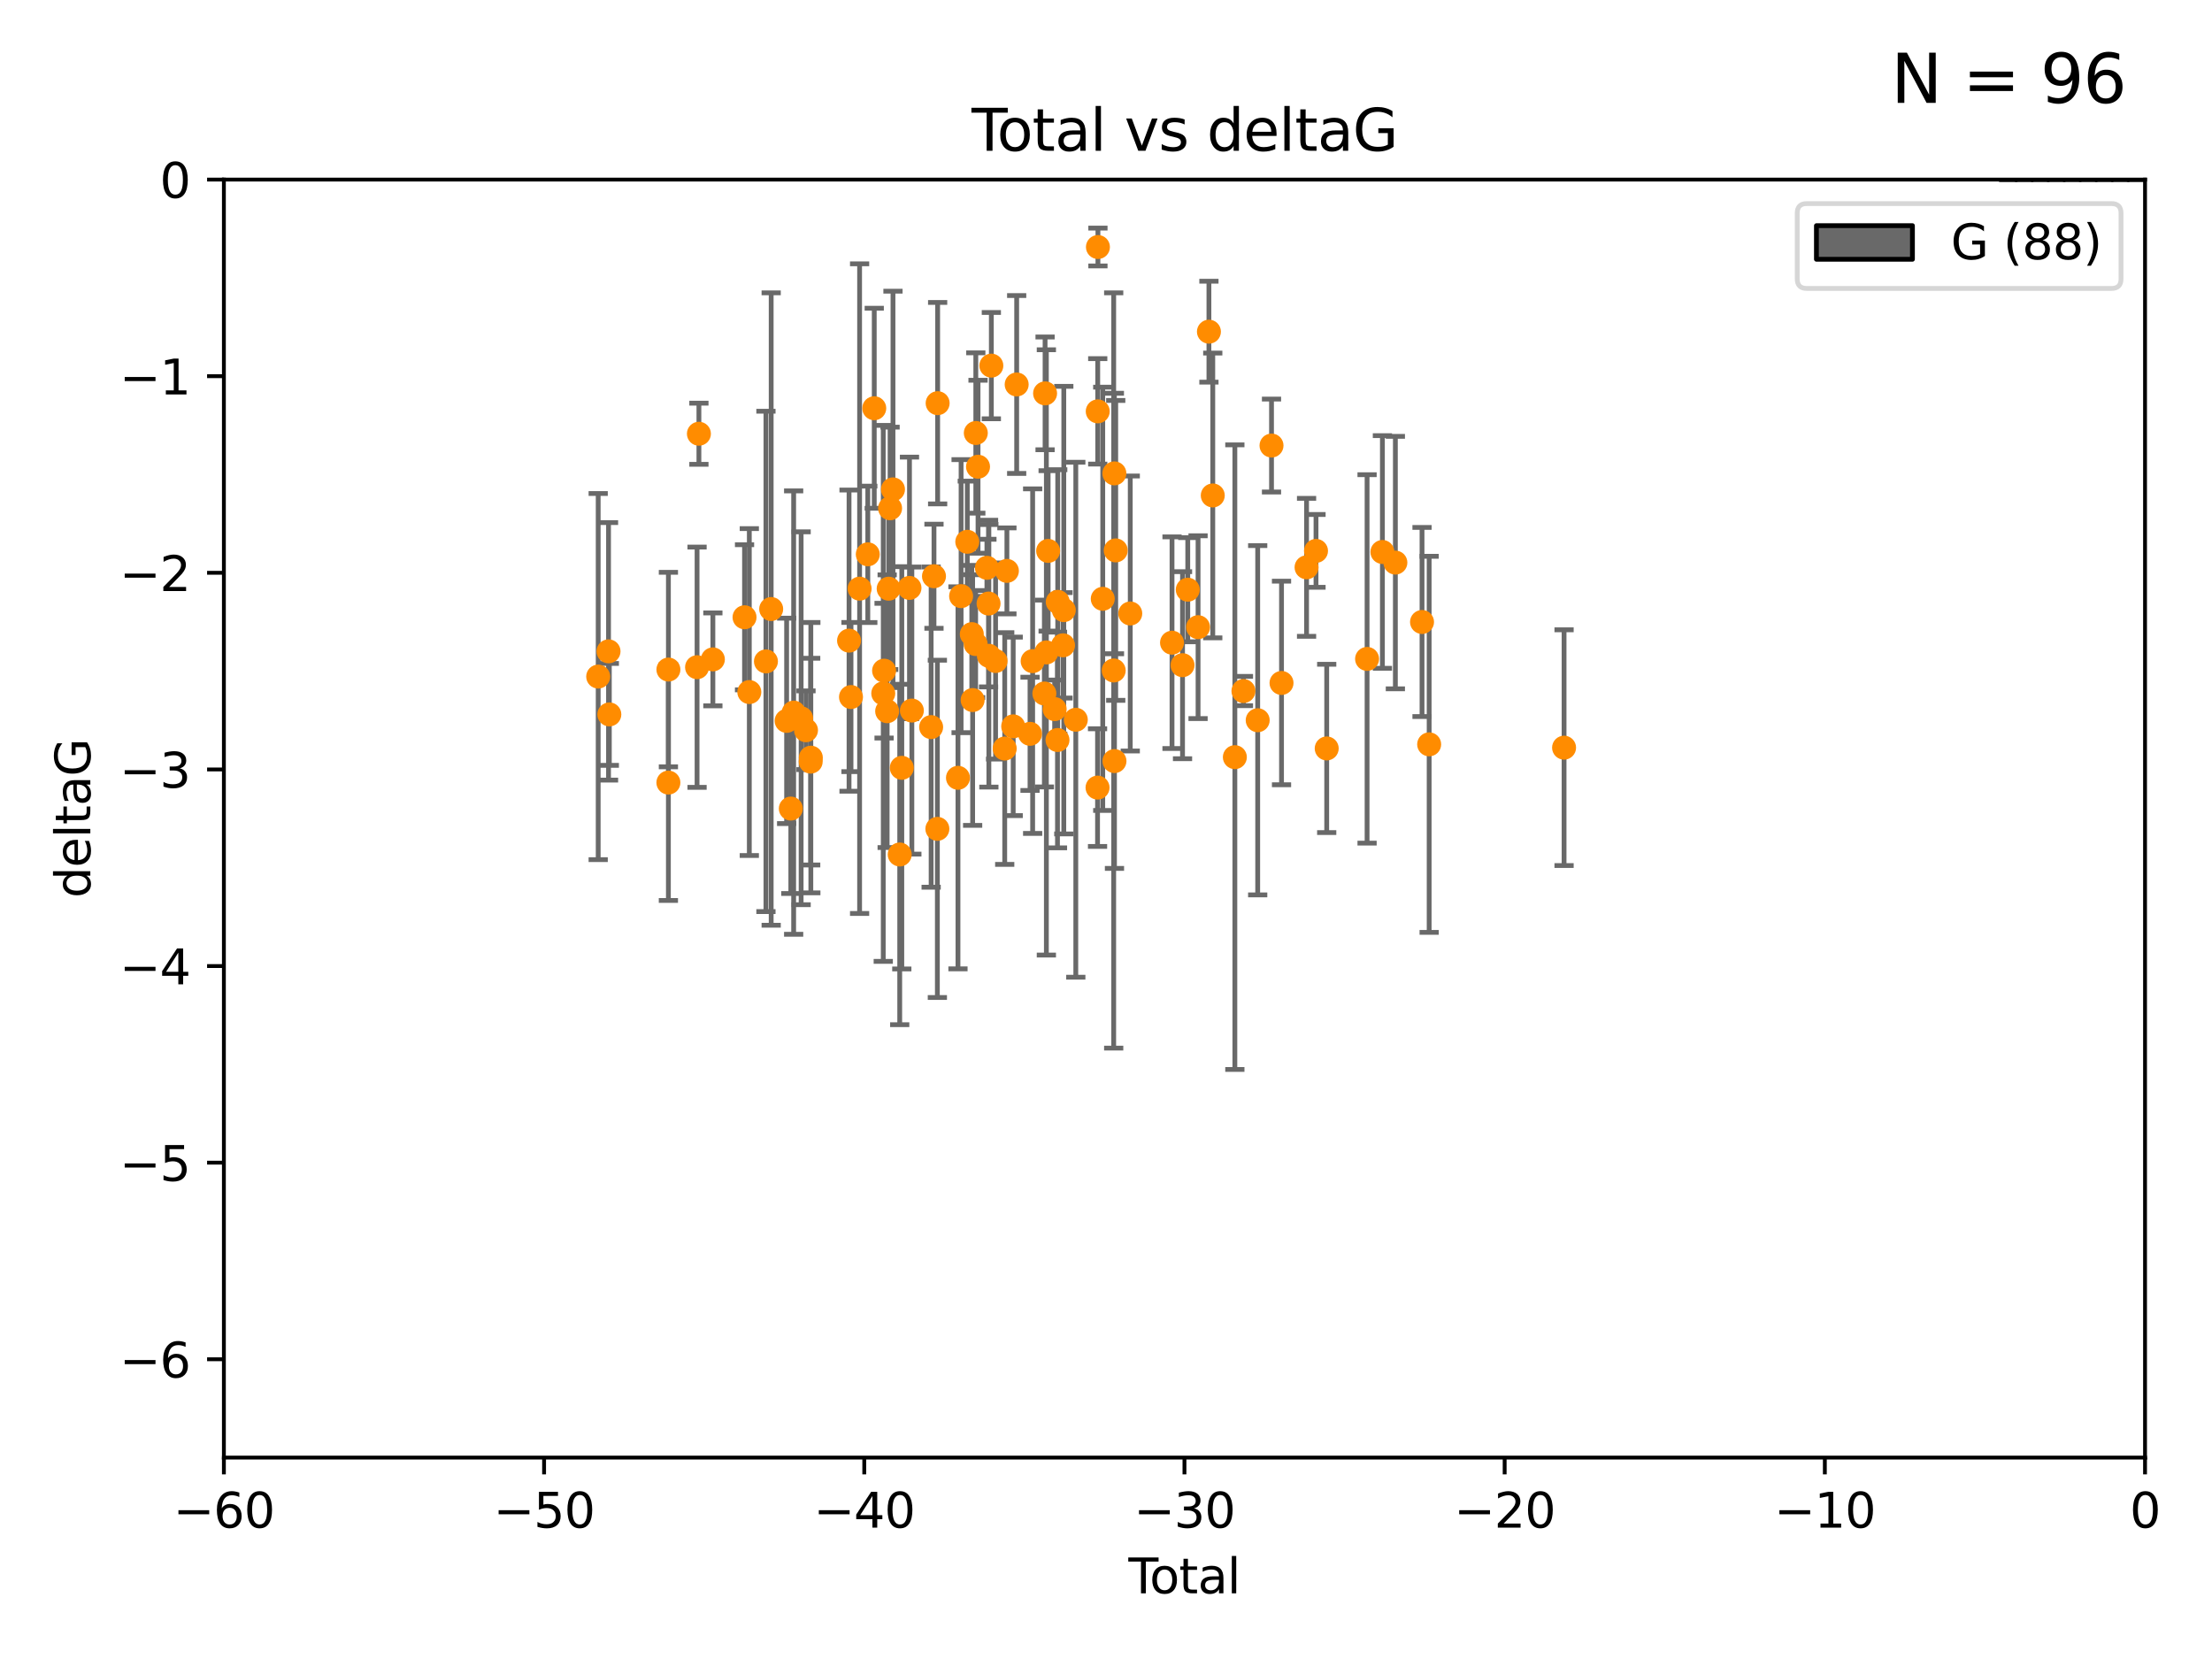 <?xml version="1.0" encoding="utf-8" standalone="no"?>
<!DOCTYPE svg PUBLIC "-//W3C//DTD SVG 1.1//EN"
  "http://www.w3.org/Graphics/SVG/1.1/DTD/svg11.dtd">
<svg xmlns:xlink="http://www.w3.org/1999/xlink" width="460.8pt" height="345.6pt" viewBox="0 0 460.8 345.6" xmlns="http://www.w3.org/2000/svg" version="1.1">
 <defs>
  <style type="text/css">*{stroke-linejoin: round; stroke-linecap: butt}</style>
 </defs>
 <g id="figure_1">
  <g id="patch_1">
   <path d="M 0 345.6 
L 460.8 345.6 
L 460.8 0 
L 0 0 
z
" style="fill: #ffffff"/>
  </g>
  <g id="axes_1">
   <g id="patch_2">
    <path d="M 46.64 303.64 
L 446.85 303.64 
L 446.85 37.411 
L 46.64 37.411 
z
" style="fill: #ffffff"/>
   </g>
   <g id="patch_3">
    <path d="M 416.675 37.411 
L 420.01 37.411 
L 420.01 37.411 
L 416.675 37.411 
z
" clip-path="url(#paaac37a1cc)" style="fill: #696969; stroke: #000000; stroke-linejoin: miter"/>
   </g>
   <g id="patch_4">
    <path d="M 420.01 37.411 
L 423.345 37.411 
L 423.345 -1273.254 
L 420.01 -1273.254 
z
" clip-path="url(#paaac37a1cc)" style="fill: #696969; stroke: #000000; stroke-linejoin: miter"/>
   </g>
   <g id="patch_5">
    <path d="M 423.345 37.411 
L 426.68 37.411 
L 426.68 -658.88 
L 423.345 -658.88 
z
" clip-path="url(#paaac37a1cc)" style="fill: #696969; stroke: #000000; stroke-linejoin: miter"/>
   </g>
   <g id="patch_6">
    <path d="M 426.68 37.411 
L 430.015 37.411 
L 430.015 -372.172 
L 426.68 -372.172 
z
" clip-path="url(#paaac37a1cc)" style="fill: #696969; stroke: #000000; stroke-linejoin: miter"/>
   </g>
   <g id="patch_7">
    <path d="M 430.015 37.411 
L 433.35 37.411 
L 433.35 -576.963 
L 430.015 -576.963 
z
" clip-path="url(#paaac37a1cc)" style="fill: #696969; stroke: #000000; stroke-linejoin: miter"/>
   </g>
   <g id="patch_8">
    <path d="M 433.35 37.411 
L 436.685 37.411 
L 436.685 -167.38 
L 433.35 -167.38 
z
" clip-path="url(#paaac37a1cc)" style="fill: #696969; stroke: #000000; stroke-linejoin: miter"/>
   </g>
   <g id="patch_9">
    <path d="M 436.685 37.411 
L 440.02 37.411 
L 440.02 -126.422 
L 436.685 -126.422 
z
" clip-path="url(#paaac37a1cc)" style="fill: #696969; stroke: #000000; stroke-linejoin: miter"/>
   </g>
   <g id="patch_10">
    <path d="M 440.02 37.411 
L 443.355 37.411 
L 443.355 -44.505 
L 440.02 -44.505 
z
" clip-path="url(#paaac37a1cc)" style="fill: #696969; stroke: #000000; stroke-linejoin: miter"/>
   </g>
   <g id="patch_11">
    <path d="M 443.355 37.411 
L 446.691 37.411 
L 446.691 -85.464 
L 443.355 -85.464 
z
" clip-path="url(#paaac37a1cc)" style="fill: #696969; stroke: #000000; stroke-linejoin: miter"/>
   </g>
   <g id="PathCollection_1">
    <defs>
     <path id="me34f56ae9e" d="M 0 1.118 
C 0.297 1.118 0.581 1 0.791 0.791 
C 1 0.581 1.118 0.297 1.118 0 
C 1.118 -0.297 1 -0.581 0.791 -0.791 
C 0.581 -1 0.297 -1.118 0 -1.118 
C -0.297 -1.118 -0.581 -1 -0.791 -0.791 
C -1 -0.581 -1.118 -0.297 -1.118 0 
C -1.118 0.297 -1 0.581 -0.791 0.791 
C -0.581 1 -0.297 1.118 0 1.118 
z
" style="stroke: #ff8c00"/>
    </defs>
    <g clip-path="url(#paaac37a1cc)">
     <use xlink:href="#me34f56ae9e" x="124.615" y="140.944" style="fill: #ff8c00; stroke: #ff8c00"/>
     <use xlink:href="#me34f56ae9e" x="126.767" y="135.686" style="fill: #ff8c00; stroke: #ff8c00"/>
     <use xlink:href="#me34f56ae9e" x="126.935" y="148.823" style="fill: #ff8c00; stroke: #ff8c00"/>
     <use xlink:href="#me34f56ae9e" x="139.238" y="163.027" style="fill: #ff8c00; stroke: #ff8c00"/>
     <use xlink:href="#me34f56ae9e" x="139.241" y="139.482" style="fill: #ff8c00; stroke: #ff8c00"/>
     <use xlink:href="#me34f56ae9e" x="145.211" y="138.991" style="fill: #ff8c00; stroke: #ff8c00"/>
     <use xlink:href="#me34f56ae9e" x="145.596" y="90.356" style="fill: #ff8c00; stroke: #ff8c00"/>
     <use xlink:href="#me34f56ae9e" x="148.505" y="137.361" style="fill: #ff8c00; stroke: #ff8c00"/>
     <use xlink:href="#me34f56ae9e" x="155.1" y="128.589" style="fill: #ff8c00; stroke: #ff8c00"/>
     <use xlink:href="#me34f56ae9e" x="156.096" y="144.168" style="fill: #ff8c00; stroke: #ff8c00"/>
     <use xlink:href="#me34f56ae9e" x="159.559" y="137.783" style="fill: #ff8c00; stroke: #ff8c00"/>
     <use xlink:href="#me34f56ae9e" x="160.651" y="126.872" style="fill: #ff8c00; stroke: #ff8c00"/>
     <use xlink:href="#me34f56ae9e" x="163.868" y="150.171" style="fill: #ff8c00; stroke: #ff8c00"/>
     <use xlink:href="#me34f56ae9e" x="164.742" y="168.441" style="fill: #ff8c00; stroke: #ff8c00"/>
     <use xlink:href="#me34f56ae9e" x="165.332" y="148.445" style="fill: #ff8c00; stroke: #ff8c00"/>
     <use xlink:href="#me34f56ae9e" x="166.89" y="149.63" style="fill: #ff8c00; stroke: #ff8c00"/>
     <use xlink:href="#me34f56ae9e" x="167.904" y="152.121" style="fill: #ff8c00; stroke: #ff8c00"/>
     <use xlink:href="#me34f56ae9e" x="168.881" y="158.659" style="fill: #ff8c00; stroke: #ff8c00"/>
     <use xlink:href="#me34f56ae9e" x="168.912" y="157.835" style="fill: #ff8c00; stroke: #ff8c00"/>
     <use xlink:href="#me34f56ae9e" x="176.872" y="133.454" style="fill: #ff8c00; stroke: #ff8c00"/>
     <use xlink:href="#me34f56ae9e" x="177.279" y="145.205" style="fill: #ff8c00; stroke: #ff8c00"/>
     <use xlink:href="#me34f56ae9e" x="179.071" y="122.627" style="fill: #ff8c00; stroke: #ff8c00"/>
     <use xlink:href="#me34f56ae9e" x="180.778" y="115.476" style="fill: #ff8c00; stroke: #ff8c00"/>
     <use xlink:href="#me34f56ae9e" x="182.122" y="85.045" style="fill: #ff8c00; stroke: #ff8c00"/>
     <use xlink:href="#me34f56ae9e" x="183.999" y="144.443" style="fill: #ff8c00; stroke: #ff8c00"/>
     <use xlink:href="#me34f56ae9e" x="184.171" y="139.714" style="fill: #ff8c00; stroke: #ff8c00"/>
     <use xlink:href="#me34f56ae9e" x="184.812" y="148.158" style="fill: #ff8c00; stroke: #ff8c00"/>
     <use xlink:href="#me34f56ae9e" x="185.126" y="122.636" style="fill: #ff8c00; stroke: #ff8c00"/>
     <use xlink:href="#me34f56ae9e" x="185.422" y="105.883" style="fill: #ff8c00; stroke: #ff8c00"/>
     <use xlink:href="#me34f56ae9e" x="186.024" y="101.947" style="fill: #ff8c00; stroke: #ff8c00"/>
     <use xlink:href="#me34f56ae9e" x="187.429" y="178.006" style="fill: #ff8c00; stroke: #ff8c00"/>
     <use xlink:href="#me34f56ae9e" x="187.862" y="159.95" style="fill: #ff8c00; stroke: #ff8c00"/>
     <use xlink:href="#me34f56ae9e" x="189.462" y="122.472" style="fill: #ff8c00; stroke: #ff8c00"/>
     <use xlink:href="#me34f56ae9e" x="189.957" y="148.023" style="fill: #ff8c00; stroke: #ff8c00"/>
     <use xlink:href="#me34f56ae9e" x="193.973" y="151.468" style="fill: #ff8c00; stroke: #ff8c00"/>
     <use xlink:href="#me34f56ae9e" x="194.566" y="120.039" style="fill: #ff8c00; stroke: #ff8c00"/>
     <use xlink:href="#me34f56ae9e" x="195.271" y="172.667" style="fill: #ff8c00; stroke: #ff8c00"/>
     <use xlink:href="#me34f56ae9e" x="195.329" y="83.988" style="fill: #ff8c00; stroke: #ff8c00"/>
     <use xlink:href="#me34f56ae9e" x="199.563" y="162.032" style="fill: #ff8c00; stroke: #ff8c00"/>
     <use xlink:href="#me34f56ae9e" x="200.215" y="124.187" style="fill: #ff8c00; stroke: #ff8c00"/>
     <use xlink:href="#me34f56ae9e" x="201.503" y="112.863" style="fill: #ff8c00; stroke: #ff8c00"/>
     <use xlink:href="#me34f56ae9e" x="202.444" y="132.1" style="fill: #ff8c00; stroke: #ff8c00"/>
     <use xlink:href="#me34f56ae9e" x="202.618" y="145.834" style="fill: #ff8c00; stroke: #ff8c00"/>
     <use xlink:href="#me34f56ae9e" x="203.244" y="134.166" style="fill: #ff8c00; stroke: #ff8c00"/>
     <use xlink:href="#me34f56ae9e" x="203.279" y="90.2" style="fill: #ff8c00; stroke: #ff8c00"/>
     <use xlink:href="#me34f56ae9e" x="203.742" y="97.228" style="fill: #ff8c00; stroke: #ff8c00"/>
     <use xlink:href="#me34f56ae9e" x="205.591" y="118.287" style="fill: #ff8c00; stroke: #ff8c00"/>
     <use xlink:href="#me34f56ae9e" x="205.934" y="125.733" style="fill: #ff8c00; stroke: #ff8c00"/>
     <use xlink:href="#me34f56ae9e" x="206" y="136.616" style="fill: #ff8c00; stroke: #ff8c00"/>
     <use xlink:href="#me34f56ae9e" x="206.515" y="76.167" style="fill: #ff8c00; stroke: #ff8c00"/>
     <use xlink:href="#me34f56ae9e" x="207.399" y="137.699" style="fill: #ff8c00; stroke: #ff8c00"/>
     <use xlink:href="#me34f56ae9e" x="209.301" y="155.934" style="fill: #ff8c00; stroke: #ff8c00"/>
     <use xlink:href="#me34f56ae9e" x="209.756" y="118.925" style="fill: #ff8c00; stroke: #ff8c00"/>
     <use xlink:href="#me34f56ae9e" x="211.068" y="151.313" style="fill: #ff8c00; stroke: #ff8c00"/>
     <use xlink:href="#me34f56ae9e" x="211.791" y="80.094" style="fill: #ff8c00; stroke: #ff8c00"/>
     <use xlink:href="#me34f56ae9e" x="214.574" y="152.872" style="fill: #ff8c00; stroke: #ff8c00"/>
     <use xlink:href="#me34f56ae9e" x="215.119" y="137.728" style="fill: #ff8c00; stroke: #ff8c00"/>
     <use xlink:href="#me34f56ae9e" x="217.562" y="144.473" style="fill: #ff8c00; stroke: #ff8c00"/>
     <use xlink:href="#me34f56ae9e" x="217.709" y="81.947" style="fill: #ff8c00; stroke: #ff8c00"/>
     <use xlink:href="#me34f56ae9e" x="217.978" y="135.909" style="fill: #ff8c00; stroke: #ff8c00"/>
     <use xlink:href="#me34f56ae9e" x="218.346" y="114.764" style="fill: #ff8c00; stroke: #ff8c00"/>
     <use xlink:href="#me34f56ae9e" x="219.703" y="147.722" style="fill: #ff8c00; stroke: #ff8c00"/>
     <use xlink:href="#me34f56ae9e" x="220.294" y="154.155" style="fill: #ff8c00; stroke: #ff8c00"/>
     <use xlink:href="#me34f56ae9e" x="220.346" y="125.378" style="fill: #ff8c00; stroke: #ff8c00"/>
     <use xlink:href="#me34f56ae9e" x="221.45" y="134.434" style="fill: #ff8c00; stroke: #ff8c00"/>
     <use xlink:href="#me34f56ae9e" x="221.608" y="127.102" style="fill: #ff8c00; stroke: #ff8c00"/>
     <use xlink:href="#me34f56ae9e" x="224.109" y="149.934" style="fill: #ff8c00; stroke: #ff8c00"/>
     <use xlink:href="#me34f56ae9e" x="228.638" y="164.072" style="fill: #ff8c00; stroke: #ff8c00"/>
     <use xlink:href="#me34f56ae9e" x="228.678" y="85.695" style="fill: #ff8c00; stroke: #ff8c00"/>
     <use xlink:href="#me34f56ae9e" x="228.72" y="51.461" style="fill: #ff8c00; stroke: #ff8c00"/>
     <use xlink:href="#me34f56ae9e" x="229.724" y="124.741" style="fill: #ff8c00; stroke: #ff8c00"/>
     <use xlink:href="#me34f56ae9e" x="232.003" y="139.672" style="fill: #ff8c00; stroke: #ff8c00"/>
     <use xlink:href="#me34f56ae9e" x="232.144" y="98.614" style="fill: #ff8c00; stroke: #ff8c00"/>
     <use xlink:href="#me34f56ae9e" x="232.165" y="158.547" style="fill: #ff8c00; stroke: #ff8c00"/>
     <use xlink:href="#me34f56ae9e" x="232.427" y="114.66" style="fill: #ff8c00; stroke: #ff8c00"/>
     <use xlink:href="#me34f56ae9e" x="235.453" y="127.799" style="fill: #ff8c00; stroke: #ff8c00"/>
     <use xlink:href="#me34f56ae9e" x="244.154" y="133.882" style="fill: #ff8c00; stroke: #ff8c00"/>
     <use xlink:href="#me34f56ae9e" x="246.342" y="138.571" style="fill: #ff8c00; stroke: #ff8c00"/>
     <use xlink:href="#me34f56ae9e" x="247.434" y="122.845" style="fill: #ff8c00; stroke: #ff8c00"/>
     <use xlink:href="#me34f56ae9e" x="249.579" y="130.652" style="fill: #ff8c00; stroke: #ff8c00"/>
     <use xlink:href="#me34f56ae9e" x="251.841" y="69.093" style="fill: #ff8c00; stroke: #ff8c00"/>
     <use xlink:href="#me34f56ae9e" x="252.642" y="103.212" style="fill: #ff8c00; stroke: #ff8c00"/>
     <use xlink:href="#me34f56ae9e" x="257.243" y="157.729" style="fill: #ff8c00; stroke: #ff8c00"/>
     <use xlink:href="#me34f56ae9e" x="259.034" y="143.954" style="fill: #ff8c00; stroke: #ff8c00"/>
     <use xlink:href="#me34f56ae9e" x="262.001" y="150.038" style="fill: #ff8c00; stroke: #ff8c00"/>
     <use xlink:href="#me34f56ae9e" x="264.879" y="92.815" style="fill: #ff8c00; stroke: #ff8c00"/>
     <use xlink:href="#me34f56ae9e" x="266.964" y="142.274" style="fill: #ff8c00; stroke: #ff8c00"/>
     <use xlink:href="#me34f56ae9e" x="272.181" y="118.184" style="fill: #ff8c00; stroke: #ff8c00"/>
     <use xlink:href="#me34f56ae9e" x="274.148" y="114.763" style="fill: #ff8c00; stroke: #ff8c00"/>
     <use xlink:href="#me34f56ae9e" x="276.377" y="155.913" style="fill: #ff8c00; stroke: #ff8c00"/>
     <use xlink:href="#me34f56ae9e" x="284.787" y="137.262" style="fill: #ff8c00; stroke: #ff8c00"/>
     <use xlink:href="#me34f56ae9e" x="287.981" y="114.987" style="fill: #ff8c00; stroke: #ff8c00"/>
     <use xlink:href="#me34f56ae9e" x="290.681" y="117.198" style="fill: #ff8c00; stroke: #ff8c00"/>
     <use xlink:href="#me34f56ae9e" x="296.234" y="129.571" style="fill: #ff8c00; stroke: #ff8c00"/>
     <use xlink:href="#me34f56ae9e" x="297.72" y="155.059" style="fill: #ff8c00; stroke: #ff8c00"/>
     <use xlink:href="#me34f56ae9e" x="325.824" y="155.752" style="fill: #ff8c00; stroke: #ff8c00"/>
    </g>
   </g>
   <g id="matplotlib.axis_1">
    <g id="xtick_1">
     <g id="line2d_1">
      <defs>
       <path id="mea229d0772" d="M 0 0 
L 0 3.5 
" style="stroke: #000000; stroke-width: 0.8"/>
      </defs>
      <g>
       <use xlink:href="#mea229d0772" x="46.64" y="303.64" style="stroke: #000000; stroke-width: 0.8"/>
      </g>
     </g>
     <g id="text_1">
      <!-- −60 -->
      <g transform="translate(36.088 318.238)scale(0.1 -0.1)">
       <defs>
        <path id="DejaVuSans-2212" d="M 678 2272 
L 4684 2272 
L 4684 1741 
L 678 1741 
L 678 2272 
z
" transform="scale(0.016)"/>
        <path id="DejaVuSans-36" d="M 2113 2584 
Q 1688 2584 1439 2293 
Q 1191 2003 1191 1497 
Q 1191 994 1439 701 
Q 1688 409 2113 409 
Q 2538 409 2786 701 
Q 3034 994 3034 1497 
Q 3034 2003 2786 2293 
Q 2538 2584 2113 2584 
z
M 3366 4563 
L 3366 3988 
Q 3128 4100 2886 4159 
Q 2644 4219 2406 4219 
Q 1781 4219 1451 3797 
Q 1122 3375 1075 2522 
Q 1259 2794 1537 2939 
Q 1816 3084 2150 3084 
Q 2853 3084 3261 2657 
Q 3669 2231 3669 1497 
Q 3669 778 3244 343 
Q 2819 -91 2113 -91 
Q 1303 -91 875 529 
Q 447 1150 447 2328 
Q 447 3434 972 4092 
Q 1497 4750 2381 4750 
Q 2619 4750 2861 4703 
Q 3103 4656 3366 4563 
z
" transform="scale(0.016)"/>
        <path id="DejaVuSans-30" d="M 2034 4250 
Q 1547 4250 1301 3770 
Q 1056 3291 1056 2328 
Q 1056 1369 1301 889 
Q 1547 409 2034 409 
Q 2525 409 2770 889 
Q 3016 1369 3016 2328 
Q 3016 3291 2770 3770 
Q 2525 4250 2034 4250 
z
M 2034 4750 
Q 2819 4750 3233 4129 
Q 3647 3509 3647 2328 
Q 3647 1150 3233 529 
Q 2819 -91 2034 -91 
Q 1250 -91 836 529 
Q 422 1150 422 2328 
Q 422 3509 836 4129 
Q 1250 4750 2034 4750 
z
" transform="scale(0.016)"/>
       </defs>
       <use xlink:href="#DejaVuSans-2212"/>
       <use xlink:href="#DejaVuSans-36" x="83.789"/>
       <use xlink:href="#DejaVuSans-30" x="147.412"/>
      </g>
     </g>
    </g>
    <g id="xtick_2">
     <g id="line2d_2">
      <g>
       <use xlink:href="#mea229d0772" x="113.342" y="303.64" style="stroke: #000000; stroke-width: 0.8"/>
      </g>
     </g>
     <g id="text_2">
      <!-- −50 -->
      <g transform="translate(102.789 318.238)scale(0.1 -0.1)">
       <defs>
        <path id="DejaVuSans-35" d="M 691 4666 
L 3169 4666 
L 3169 4134 
L 1269 4134 
L 1269 2991 
Q 1406 3038 1543 3061 
Q 1681 3084 1819 3084 
Q 2600 3084 3056 2656 
Q 3513 2228 3513 1497 
Q 3513 744 3044 326 
Q 2575 -91 1722 -91 
Q 1428 -91 1123 -41 
Q 819 9 494 109 
L 494 744 
Q 775 591 1075 516 
Q 1375 441 1709 441 
Q 2250 441 2565 725 
Q 2881 1009 2881 1497 
Q 2881 1984 2565 2268 
Q 2250 2553 1709 2553 
Q 1456 2553 1204 2497 
Q 953 2441 691 2322 
L 691 4666 
z
" transform="scale(0.016)"/>
       </defs>
       <use xlink:href="#DejaVuSans-2212"/>
       <use xlink:href="#DejaVuSans-35" x="83.789"/>
       <use xlink:href="#DejaVuSans-30" x="147.412"/>
      </g>
     </g>
    </g>
    <g id="xtick_3">
     <g id="line2d_3">
      <g>
       <use xlink:href="#mea229d0772" x="180.043" y="303.64" style="stroke: #000000; stroke-width: 0.8"/>
      </g>
     </g>
     <g id="text_3">
      <!-- −40 -->
      <g transform="translate(169.491 318.238)scale(0.1 -0.1)">
       <defs>
        <path id="DejaVuSans-34" d="M 2419 4116 
L 825 1625 
L 2419 1625 
L 2419 4116 
z
M 2253 4666 
L 3047 4666 
L 3047 1625 
L 3713 1625 
L 3713 1100 
L 3047 1100 
L 3047 0 
L 2419 0 
L 2419 1100 
L 313 1100 
L 313 1709 
L 2253 4666 
z
" transform="scale(0.016)"/>
       </defs>
       <use xlink:href="#DejaVuSans-2212"/>
       <use xlink:href="#DejaVuSans-34" x="83.789"/>
       <use xlink:href="#DejaVuSans-30" x="147.412"/>
      </g>
     </g>
    </g>
    <g id="xtick_4">
     <g id="line2d_4">
      <g>
       <use xlink:href="#mea229d0772" x="246.745" y="303.64" style="stroke: #000000; stroke-width: 0.8"/>
      </g>
     </g>
     <g id="text_4">
      <!-- −30 -->
      <g transform="translate(236.193 318.238)scale(0.1 -0.1)">
       <defs>
        <path id="DejaVuSans-33" d="M 2597 2516 
Q 3050 2419 3304 2112 
Q 3559 1806 3559 1356 
Q 3559 666 3084 287 
Q 2609 -91 1734 -91 
Q 1441 -91 1130 -33 
Q 819 25 488 141 
L 488 750 
Q 750 597 1062 519 
Q 1375 441 1716 441 
Q 2309 441 2620 675 
Q 2931 909 2931 1356 
Q 2931 1769 2642 2001 
Q 2353 2234 1838 2234 
L 1294 2234 
L 1294 2753 
L 1863 2753 
Q 2328 2753 2575 2939 
Q 2822 3125 2822 3475 
Q 2822 3834 2567 4026 
Q 2313 4219 1838 4219 
Q 1578 4219 1281 4162 
Q 984 4106 628 3988 
L 628 4550 
Q 988 4650 1302 4700 
Q 1616 4750 1894 4750 
Q 2613 4750 3031 4423 
Q 3450 4097 3450 3541 
Q 3450 3153 3228 2886 
Q 3006 2619 2597 2516 
z
" transform="scale(0.016)"/>
       </defs>
       <use xlink:href="#DejaVuSans-2212"/>
       <use xlink:href="#DejaVuSans-33" x="83.789"/>
       <use xlink:href="#DejaVuSans-30" x="147.412"/>
      </g>
     </g>
    </g>
    <g id="xtick_5">
     <g id="line2d_5">
      <g>
       <use xlink:href="#mea229d0772" x="313.447" y="303.64" style="stroke: #000000; stroke-width: 0.8"/>
      </g>
     </g>
     <g id="text_5">
      <!-- −20 -->
      <g transform="translate(302.894 318.238)scale(0.1 -0.1)">
       <defs>
        <path id="DejaVuSans-32" d="M 1228 531 
L 3431 531 
L 3431 0 
L 469 0 
L 469 531 
Q 828 903 1448 1529 
Q 2069 2156 2228 2338 
Q 2531 2678 2651 2914 
Q 2772 3150 2772 3378 
Q 2772 3750 2511 3984 
Q 2250 4219 1831 4219 
Q 1534 4219 1204 4116 
Q 875 4013 500 3803 
L 500 4441 
Q 881 4594 1212 4672 
Q 1544 4750 1819 4750 
Q 2544 4750 2975 4387 
Q 3406 4025 3406 3419 
Q 3406 3131 3298 2873 
Q 3191 2616 2906 2266 
Q 2828 2175 2409 1742 
Q 1991 1309 1228 531 
z
" transform="scale(0.016)"/>
       </defs>
       <use xlink:href="#DejaVuSans-2212"/>
       <use xlink:href="#DejaVuSans-32" x="83.789"/>
       <use xlink:href="#DejaVuSans-30" x="147.412"/>
      </g>
     </g>
    </g>
    <g id="xtick_6">
     <g id="line2d_6">
      <g>
       <use xlink:href="#mea229d0772" x="380.148" y="303.64" style="stroke: #000000; stroke-width: 0.8"/>
      </g>
     </g>
     <g id="text_6">
      <!-- −10 -->
      <g transform="translate(369.596 318.238)scale(0.1 -0.1)">
       <defs>
        <path id="DejaVuSans-31" d="M 794 531 
L 1825 531 
L 1825 4091 
L 703 3866 
L 703 4441 
L 1819 4666 
L 2450 4666 
L 2450 531 
L 3481 531 
L 3481 0 
L 794 0 
L 794 531 
z
" transform="scale(0.016)"/>
       </defs>
       <use xlink:href="#DejaVuSans-2212"/>
       <use xlink:href="#DejaVuSans-31" x="83.789"/>
       <use xlink:href="#DejaVuSans-30" x="147.412"/>
      </g>
     </g>
    </g>
    <g id="xtick_7">
     <g id="line2d_7">
      <g>
       <use xlink:href="#mea229d0772" x="446.85" y="303.64" style="stroke: #000000; stroke-width: 0.8"/>
      </g>
     </g>
     <g id="text_7">
      <!-- 0 -->
      <g transform="translate(443.669 318.238)scale(0.1 -0.1)">
       <use xlink:href="#DejaVuSans-30"/>
      </g>
     </g>
    </g>
    <g id="text_8">
     <!-- Total -->
     <g transform="translate(235.068 331.917)scale(0.1 -0.1)">
      <defs>
       <path id="DejaVuSans-54" d="M -19 4666 
L 3928 4666 
L 3928 4134 
L 2272 4134 
L 2272 0 
L 1638 0 
L 1638 4134 
L -19 4134 
L -19 4666 
z
" transform="scale(0.016)"/>
       <path id="DejaVuSans-6f" d="M 1959 3097 
Q 1497 3097 1228 2736 
Q 959 2375 959 1747 
Q 959 1119 1226 758 
Q 1494 397 1959 397 
Q 2419 397 2687 759 
Q 2956 1122 2956 1747 
Q 2956 2369 2687 2733 
Q 2419 3097 1959 3097 
z
M 1959 3584 
Q 2709 3584 3137 3096 
Q 3566 2609 3566 1747 
Q 3566 888 3137 398 
Q 2709 -91 1959 -91 
Q 1206 -91 779 398 
Q 353 888 353 1747 
Q 353 2609 779 3096 
Q 1206 3584 1959 3584 
z
" transform="scale(0.016)"/>
       <path id="DejaVuSans-74" d="M 1172 4494 
L 1172 3500 
L 2356 3500 
L 2356 3053 
L 1172 3053 
L 1172 1153 
Q 1172 725 1289 603 
Q 1406 481 1766 481 
L 2356 481 
L 2356 0 
L 1766 0 
Q 1100 0 847 248 
Q 594 497 594 1153 
L 594 3053 
L 172 3053 
L 172 3500 
L 594 3500 
L 594 4494 
L 1172 4494 
z
" transform="scale(0.016)"/>
       <path id="DejaVuSans-61" d="M 2194 1759 
Q 1497 1759 1228 1600 
Q 959 1441 959 1056 
Q 959 750 1161 570 
Q 1363 391 1709 391 
Q 2188 391 2477 730 
Q 2766 1069 2766 1631 
L 2766 1759 
L 2194 1759 
z
M 3341 1997 
L 3341 0 
L 2766 0 
L 2766 531 
Q 2569 213 2275 61 
Q 1981 -91 1556 -91 
Q 1019 -91 701 211 
Q 384 513 384 1019 
Q 384 1609 779 1909 
Q 1175 2209 1959 2209 
L 2766 2209 
L 2766 2266 
Q 2766 2663 2505 2880 
Q 2244 3097 1772 3097 
Q 1472 3097 1187 3025 
Q 903 2953 641 2809 
L 641 3341 
Q 956 3463 1253 3523 
Q 1550 3584 1831 3584 
Q 2591 3584 2966 3190 
Q 3341 2797 3341 1997 
z
" transform="scale(0.016)"/>
       <path id="DejaVuSans-6c" d="M 603 4863 
L 1178 4863 
L 1178 0 
L 603 0 
L 603 4863 
z
" transform="scale(0.016)"/>
      </defs>
      <use xlink:href="#DejaVuSans-54"/>
      <use xlink:href="#DejaVuSans-6f" x="44.084"/>
      <use xlink:href="#DejaVuSans-74" x="105.266"/>
      <use xlink:href="#DejaVuSans-61" x="144.475"/>
      <use xlink:href="#DejaVuSans-6c" x="205.754"/>
     </g>
    </g>
   </g>
   <g id="matplotlib.axis_2">
    <g id="ytick_1">
     <g id="line2d_8">
      <defs>
       <path id="m72614a793f" d="M 0 0 
L -3.5 0 
" style="stroke: #000000; stroke-width: 0.8"/>
      </defs>
      <g>
       <use xlink:href="#m72614a793f" x="46.64" y="283.161" style="stroke: #000000; stroke-width: 0.8"/>
      </g>
     </g>
     <g id="text_9">
      <!-- −6 -->
      <g transform="translate(24.898 286.96)scale(0.1 -0.1)">
       <use xlink:href="#DejaVuSans-2212"/>
       <use xlink:href="#DejaVuSans-36" x="83.789"/>
      </g>
     </g>
    </g>
    <g id="ytick_2">
     <g id="line2d_9">
      <g>
       <use xlink:href="#m72614a793f" x="46.64" y="242.203" style="stroke: #000000; stroke-width: 0.8"/>
      </g>
     </g>
     <g id="text_10">
      <!-- −5 -->
      <g transform="translate(24.898 246.002)scale(0.1 -0.1)">
       <use xlink:href="#DejaVuSans-2212"/>
       <use xlink:href="#DejaVuSans-35" x="83.789"/>
      </g>
     </g>
    </g>
    <g id="ytick_3">
     <g id="line2d_10">
      <g>
       <use xlink:href="#m72614a793f" x="46.64" y="201.244" style="stroke: #000000; stroke-width: 0.8"/>
      </g>
     </g>
     <g id="text_11">
      <!-- −4 -->
      <g transform="translate(24.898 205.044)scale(0.1 -0.1)">
       <use xlink:href="#DejaVuSans-2212"/>
       <use xlink:href="#DejaVuSans-34" x="83.789"/>
      </g>
     </g>
    </g>
    <g id="ytick_4">
     <g id="line2d_11">
      <g>
       <use xlink:href="#m72614a793f" x="46.64" y="160.286" style="stroke: #000000; stroke-width: 0.8"/>
      </g>
     </g>
     <g id="text_12">
      <!-- −3 -->
      <g transform="translate(24.898 164.085)scale(0.1 -0.1)">
       <use xlink:href="#DejaVuSans-2212"/>
       <use xlink:href="#DejaVuSans-33" x="83.789"/>
      </g>
     </g>
    </g>
    <g id="ytick_5">
     <g id="line2d_12">
      <g>
       <use xlink:href="#m72614a793f" x="46.64" y="119.328" style="stroke: #000000; stroke-width: 0.8"/>
      </g>
     </g>
     <g id="text_13">
      <!-- −2 -->
      <g transform="translate(24.898 123.127)scale(0.1 -0.1)">
       <use xlink:href="#DejaVuSans-2212"/>
       <use xlink:href="#DejaVuSans-32" x="83.789"/>
      </g>
     </g>
    </g>
    <g id="ytick_6">
     <g id="line2d_13">
      <g>
       <use xlink:href="#m72614a793f" x="46.64" y="78.369" style="stroke: #000000; stroke-width: 0.8"/>
      </g>
     </g>
     <g id="text_14">
      <!-- −1 -->
      <g transform="translate(24.898 82.169)scale(0.1 -0.1)">
       <use xlink:href="#DejaVuSans-2212"/>
       <use xlink:href="#DejaVuSans-31" x="83.789"/>
      </g>
     </g>
    </g>
    <g id="ytick_7">
     <g id="line2d_14">
      <g>
       <use xlink:href="#m72614a793f" x="46.64" y="37.411" style="stroke: #000000; stroke-width: 0.8"/>
      </g>
     </g>
     <g id="text_15">
      <!-- 0 -->
      <g transform="translate(33.278 41.21)scale(0.1 -0.1)">
       <use xlink:href="#DejaVuSans-30"/>
      </g>
     </g>
    </g>
    <g id="text_16">
     <!-- deltaG -->
     <g transform="translate(18.818 187.064)rotate(-90)scale(0.1 -0.1)">
      <defs>
       <path id="DejaVuSans-64" d="M 2906 2969 
L 2906 4863 
L 3481 4863 
L 3481 0 
L 2906 0 
L 2906 525 
Q 2725 213 2448 61 
Q 2172 -91 1784 -91 
Q 1150 -91 751 415 
Q 353 922 353 1747 
Q 353 2572 751 3078 
Q 1150 3584 1784 3584 
Q 2172 3584 2448 3432 
Q 2725 3281 2906 2969 
z
M 947 1747 
Q 947 1113 1208 752 
Q 1469 391 1925 391 
Q 2381 391 2643 752 
Q 2906 1113 2906 1747 
Q 2906 2381 2643 2742 
Q 2381 3103 1925 3103 
Q 1469 3103 1208 2742 
Q 947 2381 947 1747 
z
" transform="scale(0.016)"/>
       <path id="DejaVuSans-65" d="M 3597 1894 
L 3597 1613 
L 953 1613 
Q 991 1019 1311 708 
Q 1631 397 2203 397 
Q 2534 397 2845 478 
Q 3156 559 3463 722 
L 3463 178 
Q 3153 47 2828 -22 
Q 2503 -91 2169 -91 
Q 1331 -91 842 396 
Q 353 884 353 1716 
Q 353 2575 817 3079 
Q 1281 3584 2069 3584 
Q 2775 3584 3186 3129 
Q 3597 2675 3597 1894 
z
M 3022 2063 
Q 3016 2534 2758 2815 
Q 2500 3097 2075 3097 
Q 1594 3097 1305 2825 
Q 1016 2553 972 2059 
L 3022 2063 
z
" transform="scale(0.016)"/>
       <path id="DejaVuSans-47" d="M 3809 666 
L 3809 1919 
L 2778 1919 
L 2778 2438 
L 4434 2438 
L 4434 434 
Q 4069 175 3628 42 
Q 3188 -91 2688 -91 
Q 1594 -91 976 548 
Q 359 1188 359 2328 
Q 359 3472 976 4111 
Q 1594 4750 2688 4750 
Q 3144 4750 3555 4637 
Q 3966 4525 4313 4306 
L 4313 3634 
Q 3963 3931 3569 4081 
Q 3175 4231 2741 4231 
Q 1884 4231 1454 3753 
Q 1025 3275 1025 2328 
Q 1025 1384 1454 906 
Q 1884 428 2741 428 
Q 3075 428 3337 486 
Q 3600 544 3809 666 
z
" transform="scale(0.016)"/>
      </defs>
      <use xlink:href="#DejaVuSans-64"/>
      <use xlink:href="#DejaVuSans-65" x="63.477"/>
      <use xlink:href="#DejaVuSans-6c" x="125"/>
      <use xlink:href="#DejaVuSans-74" x="152.783"/>
      <use xlink:href="#DejaVuSans-61" x="191.992"/>
      <use xlink:href="#DejaVuSans-47" x="253.271"/>
     </g>
    </g>
   </g>
   <g id="LineCollection_1">
    <path d="M 124.615 179.078 
L 124.615 102.809 
" clip-path="url(#paaac37a1cc)" style="fill: none; stroke: #696969"/>
    <path d="M 126.767 162.509 
L 126.767 108.863 
" clip-path="url(#paaac37a1cc)" style="fill: none; stroke: #696969"/>
    <path d="M 126.935 159.438 
L 126.935 138.209 
" clip-path="url(#paaac37a1cc)" style="fill: none; stroke: #696969"/>
    <path d="M 139.238 187.583 
L 139.238 138.47 
" clip-path="url(#paaac37a1cc)" style="fill: none; stroke: #696969"/>
    <path d="M 139.241 159.744 
L 139.241 119.221 
" clip-path="url(#paaac37a1cc)" style="fill: none; stroke: #696969"/>
    <path d="M 145.211 164.021 
L 145.211 113.962 
" clip-path="url(#paaac37a1cc)" style="fill: none; stroke: #696969"/>
    <path d="M 145.596 96.725 
L 145.596 83.987 
" clip-path="url(#paaac37a1cc)" style="fill: none; stroke: #696969"/>
    <path d="M 148.505 147.037 
L 148.505 127.686 
" clip-path="url(#paaac37a1cc)" style="fill: none; stroke: #696969"/>
    <path d="M 155.1 143.707 
L 155.1 113.471 
" clip-path="url(#paaac37a1cc)" style="fill: none; stroke: #696969"/>
    <path d="M 156.096 178.218 
L 156.096 110.118 
" clip-path="url(#paaac37a1cc)" style="fill: none; stroke: #696969"/>
    <path d="M 159.559 189.901 
L 159.559 85.666 
" clip-path="url(#paaac37a1cc)" style="fill: none; stroke: #696969"/>
    <path d="M 160.651 192.742 
L 160.651 61.003 
" clip-path="url(#paaac37a1cc)" style="fill: none; stroke: #696969"/>
    <path d="M 163.868 171.564 
L 163.868 128.778 
" clip-path="url(#paaac37a1cc)" style="fill: none; stroke: #696969"/>
    <path d="M 164.742 186.134 
L 164.742 150.749 
" clip-path="url(#paaac37a1cc)" style="fill: none; stroke: #696969"/>
    <path d="M 165.332 194.63 
L 165.332 102.261 
" clip-path="url(#paaac37a1cc)" style="fill: none; stroke: #696969"/>
    <path d="M 166.89 188.471 
L 166.89 110.79 
" clip-path="url(#paaac37a1cc)" style="fill: none; stroke: #696969"/>
    <path d="M 167.904 160.32 
L 167.904 143.921 
" clip-path="url(#paaac37a1cc)" style="fill: none; stroke: #696969"/>
    <path d="M 168.881 180.193 
L 168.881 137.125 
" clip-path="url(#paaac37a1cc)" style="fill: none; stroke: #696969"/>
    <path d="M 168.912 185.993 
L 168.912 129.677 
" clip-path="url(#paaac37a1cc)" style="fill: none; stroke: #696969"/>
    <path d="M 176.872 164.824 
L 176.872 102.083 
" clip-path="url(#paaac37a1cc)" style="fill: none; stroke: #696969"/>
    <path d="M 177.279 160.744 
L 177.279 129.666 
" clip-path="url(#paaac37a1cc)" style="fill: none; stroke: #696969"/>
    <path d="M 179.071 190.293 
L 179.071 54.962 
" clip-path="url(#paaac37a1cc)" style="fill: none; stroke: #696969"/>
    <path d="M 180.778 129.683 
L 180.778 101.27 
" clip-path="url(#paaac37a1cc)" style="fill: none; stroke: #696969"/>
    <path d="M 182.122 105.878 
L 182.122 64.213 
" clip-path="url(#paaac37a1cc)" style="fill: none; stroke: #696969"/>
    <path d="M 183.999 200.27 
L 183.999 88.616 
" clip-path="url(#paaac37a1cc)" style="fill: none; stroke: #696969"/>
    <path d="M 184.171 153.746 
L 184.171 125.683 
" clip-path="url(#paaac37a1cc)" style="fill: none; stroke: #696969"/>
    <path d="M 184.812 176.564 
L 184.812 119.753 
" clip-path="url(#paaac37a1cc)" style="fill: none; stroke: #696969"/>
    <path d="M 185.126 139.478 
L 185.126 105.794 
" clip-path="url(#paaac37a1cc)" style="fill: none; stroke: #696969"/>
    <path d="M 185.422 122.782 
L 185.422 88.984 
" clip-path="url(#paaac37a1cc)" style="fill: none; stroke: #696969"/>
    <path d="M 186.024 143.231 
L 186.024 60.663 
" clip-path="url(#paaac37a1cc)" style="fill: none; stroke: #696969"/>
    <path d="M 187.429 213.461 
L 187.429 142.55 
" clip-path="url(#paaac37a1cc)" style="fill: none; stroke: #696969"/>
    <path d="M 187.862 201.851 
L 187.862 118.048 
" clip-path="url(#paaac37a1cc)" style="fill: none; stroke: #696969"/>
    <path d="M 189.462 149.721 
L 189.462 95.222 
" clip-path="url(#paaac37a1cc)" style="fill: none; stroke: #696969"/>
    <path d="M 189.957 177.922 
L 189.957 118.123 
" clip-path="url(#paaac37a1cc)" style="fill: none; stroke: #696969"/>
    <path d="M 193.973 184.823 
L 193.973 118.113 
" clip-path="url(#paaac37a1cc)" style="fill: none; stroke: #696969"/>
    <path d="M 194.566 130.884 
L 194.566 109.194 
" clip-path="url(#paaac37a1cc)" style="fill: none; stroke: #696969"/>
    <path d="M 195.271 207.799 
L 195.271 137.536 
" clip-path="url(#paaac37a1cc)" style="fill: none; stroke: #696969"/>
    <path d="M 195.329 104.967 
L 195.329 63.009 
" clip-path="url(#paaac37a1cc)" style="fill: none; stroke: #696969"/>
    <path d="M 199.563 201.832 
L 199.563 122.231 
" clip-path="url(#paaac37a1cc)" style="fill: none; stroke: #696969"/>
    <path d="M 200.215 152.628 
L 200.215 95.746 
" clip-path="url(#paaac37a1cc)" style="fill: none; stroke: #696969"/>
    <path d="M 201.503 125.503 
L 201.503 100.224 
" clip-path="url(#paaac37a1cc)" style="fill: none; stroke: #696969"/>
    <path d="M 202.444 146.425 
L 202.444 117.775 
" clip-path="url(#paaac37a1cc)" style="fill: none; stroke: #696969"/>
    <path d="M 202.618 171.943 
L 202.618 119.724 
" clip-path="url(#paaac37a1cc)" style="fill: none; stroke: #696969"/>
    <path d="M 203.244 145.313 
L 203.244 123.019 
" clip-path="url(#paaac37a1cc)" style="fill: none; stroke: #696969"/>
    <path d="M 203.279 106.903 
L 203.279 73.497 
" clip-path="url(#paaac37a1cc)" style="fill: none; stroke: #696969"/>
    <path d="M 203.742 115.243 
L 203.742 79.213 
" clip-path="url(#paaac37a1cc)" style="fill: none; stroke: #696969"/>
    <path d="M 205.591 124.235 
L 205.591 112.338 
" clip-path="url(#paaac37a1cc)" style="fill: none; stroke: #696969"/>
    <path d="M 205.934 143.096 
L 205.934 108.37 
" clip-path="url(#paaac37a1cc)" style="fill: none; stroke: #696969"/>
    <path d="M 206 163.967 
L 206 109.266 
" clip-path="url(#paaac37a1cc)" style="fill: none; stroke: #696969"/>
    <path d="M 206.515 87.237 
L 206.515 65.098 
" clip-path="url(#paaac37a1cc)" style="fill: none; stroke: #696969"/>
    <path d="M 207.399 158.129 
L 207.399 117.269 
" clip-path="url(#paaac37a1cc)" style="fill: none; stroke: #696969"/>
    <path d="M 209.301 180.07 
L 209.301 131.798 
" clip-path="url(#paaac37a1cc)" style="fill: none; stroke: #696969"/>
    <path d="M 209.756 127.881 
L 209.756 109.969 
" clip-path="url(#paaac37a1cc)" style="fill: none; stroke: #696969"/>
    <path d="M 211.068 169.905 
L 211.068 132.721 
" clip-path="url(#paaac37a1cc)" style="fill: none; stroke: #696969"/>
    <path d="M 211.791 98.622 
L 211.791 61.566 
" clip-path="url(#paaac37a1cc)" style="fill: none; stroke: #696969"/>
    <path d="M 214.574 164.666 
L 214.574 141.078 
" clip-path="url(#paaac37a1cc)" style="fill: none; stroke: #696969"/>
    <path d="M 215.119 173.618 
L 215.119 101.837 
" clip-path="url(#paaac37a1cc)" style="fill: none; stroke: #696969"/>
    <path d="M 217.562 163.933 
L 217.562 125.012 
" clip-path="url(#paaac37a1cc)" style="fill: none; stroke: #696969"/>
    <path d="M 217.709 93.693 
L 217.709 70.2 
" clip-path="url(#paaac37a1cc)" style="fill: none; stroke: #696969"/>
    <path d="M 217.978 198.955 
L 217.978 72.863 
" clip-path="url(#paaac37a1cc)" style="fill: none; stroke: #696969"/>
    <path d="M 218.346 131.471 
L 218.346 98.056 
" clip-path="url(#paaac37a1cc)" style="fill: none; stroke: #696969"/>
    <path d="M 219.703 153.777 
L 219.703 141.666 
" clip-path="url(#paaac37a1cc)" style="fill: none; stroke: #696969"/>
    <path d="M 220.294 176.624 
L 220.294 131.685 
" clip-path="url(#paaac37a1cc)" style="fill: none; stroke: #696969"/>
    <path d="M 220.346 152.905 
L 220.346 97.851 
" clip-path="url(#paaac37a1cc)" style="fill: none; stroke: #696969"/>
    <path d="M 221.45 145.417 
L 221.45 123.45 
" clip-path="url(#paaac37a1cc)" style="fill: none; stroke: #696969"/>
    <path d="M 221.608 173.719 
L 221.608 80.484 
" clip-path="url(#paaac37a1cc)" style="fill: none; stroke: #696969"/>
    <path d="M 224.109 203.572 
L 224.109 96.296 
" clip-path="url(#paaac37a1cc)" style="fill: none; stroke: #696969"/>
    <path d="M 228.638 176.324 
L 228.638 151.82 
" clip-path="url(#paaac37a1cc)" style="fill: none; stroke: #696969"/>
    <path d="M 228.678 96.677 
L 228.678 74.713 
" clip-path="url(#paaac37a1cc)" style="fill: none; stroke: #696969"/>
    <path d="M 228.72 55.402 
L 228.72 47.519 
" clip-path="url(#paaac37a1cc)" style="fill: none; stroke: #696969"/>
    <path d="M 229.724 168.831 
L 229.724 80.651 
" clip-path="url(#paaac37a1cc)" style="fill: none; stroke: #696969"/>
    <path d="M 232.003 218.336 
L 232.003 61.008 
" clip-path="url(#paaac37a1cc)" style="fill: none; stroke: #696969"/>
    <path d="M 232.144 115.307 
L 232.144 81.922 
" clip-path="url(#paaac37a1cc)" style="fill: none; stroke: #696969"/>
    <path d="M 232.165 180.905 
L 232.165 136.189 
" clip-path="url(#paaac37a1cc)" style="fill: none; stroke: #696969"/>
    <path d="M 232.427 145.895 
L 232.427 83.425 
" clip-path="url(#paaac37a1cc)" style="fill: none; stroke: #696969"/>
    <path d="M 235.453 156.442 
L 235.453 99.156 
" clip-path="url(#paaac37a1cc)" style="fill: none; stroke: #696969"/>
    <path d="M 244.154 155.925 
L 244.154 111.839 
" clip-path="url(#paaac37a1cc)" style="fill: none; stroke: #696969"/>
    <path d="M 246.342 158.051 
L 246.342 119.091 
" clip-path="url(#paaac37a1cc)" style="fill: none; stroke: #696969"/>
    <path d="M 247.434 133.693 
L 247.434 111.996 
" clip-path="url(#paaac37a1cc)" style="fill: none; stroke: #696969"/>
    <path d="M 249.579 149.692 
L 249.579 111.612 
" clip-path="url(#paaac37a1cc)" style="fill: none; stroke: #696969"/>
    <path d="M 251.841 79.606 
L 251.841 58.581 
" clip-path="url(#paaac37a1cc)" style="fill: none; stroke: #696969"/>
    <path d="M 252.642 132.875 
L 252.642 73.548 
" clip-path="url(#paaac37a1cc)" style="fill: none; stroke: #696969"/>
    <path d="M 257.243 222.785 
L 257.243 92.673 
" clip-path="url(#paaac37a1cc)" style="fill: none; stroke: #696969"/>
    <path d="M 259.034 147.011 
L 259.034 140.897 
" clip-path="url(#paaac37a1cc)" style="fill: none; stroke: #696969"/>
    <path d="M 262.001 186.421 
L 262.001 113.654 
" clip-path="url(#paaac37a1cc)" style="fill: none; stroke: #696969"/>
    <path d="M 264.879 102.495 
L 264.879 83.136 
" clip-path="url(#paaac37a1cc)" style="fill: none; stroke: #696969"/>
    <path d="M 266.964 163.48 
L 266.964 121.068 
" clip-path="url(#paaac37a1cc)" style="fill: none; stroke: #696969"/>
    <path d="M 272.181 132.554 
L 272.181 103.814 
" clip-path="url(#paaac37a1cc)" style="fill: none; stroke: #696969"/>
    <path d="M 274.148 122.348 
L 274.148 107.178 
" clip-path="url(#paaac37a1cc)" style="fill: none; stroke: #696969"/>
    <path d="M 276.377 173.442 
L 276.377 138.384 
" clip-path="url(#paaac37a1cc)" style="fill: none; stroke: #696969"/>
    <path d="M 284.787 175.635 
L 284.787 98.888 
" clip-path="url(#paaac37a1cc)" style="fill: none; stroke: #696969"/>
    <path d="M 287.981 139.218 
L 287.981 90.757 
" clip-path="url(#paaac37a1cc)" style="fill: none; stroke: #696969"/>
    <path d="M 290.681 143.493 
L 290.681 90.904 
" clip-path="url(#paaac37a1cc)" style="fill: none; stroke: #696969"/>
    <path d="M 296.234 149.267 
L 296.234 109.876 
" clip-path="url(#paaac37a1cc)" style="fill: none; stroke: #696969"/>
    <path d="M 297.72 194.233 
L 297.72 115.886 
" clip-path="url(#paaac37a1cc)" style="fill: none; stroke: #696969"/>
    <path d="M 325.824 180.306 
L 325.824 131.198 
" clip-path="url(#paaac37a1cc)" style="fill: none; stroke: #696969"/>
   </g>
   <g id="line2d_15">
    <defs>
     <path id="m0c0fb8547d" d="M 2 0 
L -2 -0 
" style="stroke: #696969"/>
    </defs>
    <g clip-path="url(#paaac37a1cc)">
     <use xlink:href="#m0c0fb8547d" x="124.615" y="179.078" style="fill: #696969; stroke: #696969"/>
     <use xlink:href="#m0c0fb8547d" x="126.767" y="162.509" style="fill: #696969; stroke: #696969"/>
     <use xlink:href="#m0c0fb8547d" x="126.935" y="159.438" style="fill: #696969; stroke: #696969"/>
     <use xlink:href="#m0c0fb8547d" x="139.238" y="187.583" style="fill: #696969; stroke: #696969"/>
     <use xlink:href="#m0c0fb8547d" x="139.241" y="159.744" style="fill: #696969; stroke: #696969"/>
     <use xlink:href="#m0c0fb8547d" x="145.211" y="164.021" style="fill: #696969; stroke: #696969"/>
     <use xlink:href="#m0c0fb8547d" x="145.596" y="96.725" style="fill: #696969; stroke: #696969"/>
     <use xlink:href="#m0c0fb8547d" x="148.505" y="147.037" style="fill: #696969; stroke: #696969"/>
     <use xlink:href="#m0c0fb8547d" x="155.1" y="143.707" style="fill: #696969; stroke: #696969"/>
     <use xlink:href="#m0c0fb8547d" x="156.096" y="178.218" style="fill: #696969; stroke: #696969"/>
     <use xlink:href="#m0c0fb8547d" x="159.559" y="189.901" style="fill: #696969; stroke: #696969"/>
     <use xlink:href="#m0c0fb8547d" x="160.651" y="192.742" style="fill: #696969; stroke: #696969"/>
     <use xlink:href="#m0c0fb8547d" x="163.868" y="171.564" style="fill: #696969; stroke: #696969"/>
     <use xlink:href="#m0c0fb8547d" x="164.742" y="186.134" style="fill: #696969; stroke: #696969"/>
     <use xlink:href="#m0c0fb8547d" x="165.332" y="194.63" style="fill: #696969; stroke: #696969"/>
     <use xlink:href="#m0c0fb8547d" x="166.89" y="188.471" style="fill: #696969; stroke: #696969"/>
     <use xlink:href="#m0c0fb8547d" x="167.904" y="160.32" style="fill: #696969; stroke: #696969"/>
     <use xlink:href="#m0c0fb8547d" x="168.881" y="180.193" style="fill: #696969; stroke: #696969"/>
     <use xlink:href="#m0c0fb8547d" x="168.912" y="185.993" style="fill: #696969; stroke: #696969"/>
     <use xlink:href="#m0c0fb8547d" x="176.872" y="164.824" style="fill: #696969; stroke: #696969"/>
     <use xlink:href="#m0c0fb8547d" x="177.279" y="160.744" style="fill: #696969; stroke: #696969"/>
     <use xlink:href="#m0c0fb8547d" x="179.071" y="190.293" style="fill: #696969; stroke: #696969"/>
     <use xlink:href="#m0c0fb8547d" x="180.778" y="129.683" style="fill: #696969; stroke: #696969"/>
     <use xlink:href="#m0c0fb8547d" x="182.122" y="105.878" style="fill: #696969; stroke: #696969"/>
     <use xlink:href="#m0c0fb8547d" x="183.999" y="200.27" style="fill: #696969; stroke: #696969"/>
     <use xlink:href="#m0c0fb8547d" x="184.171" y="153.746" style="fill: #696969; stroke: #696969"/>
     <use xlink:href="#m0c0fb8547d" x="184.812" y="176.564" style="fill: #696969; stroke: #696969"/>
     <use xlink:href="#m0c0fb8547d" x="185.126" y="139.478" style="fill: #696969; stroke: #696969"/>
     <use xlink:href="#m0c0fb8547d" x="185.422" y="122.782" style="fill: #696969; stroke: #696969"/>
     <use xlink:href="#m0c0fb8547d" x="186.024" y="143.231" style="fill: #696969; stroke: #696969"/>
     <use xlink:href="#m0c0fb8547d" x="187.429" y="213.461" style="fill: #696969; stroke: #696969"/>
     <use xlink:href="#m0c0fb8547d" x="187.862" y="201.851" style="fill: #696969; stroke: #696969"/>
     <use xlink:href="#m0c0fb8547d" x="189.462" y="149.721" style="fill: #696969; stroke: #696969"/>
     <use xlink:href="#m0c0fb8547d" x="189.957" y="177.922" style="fill: #696969; stroke: #696969"/>
     <use xlink:href="#m0c0fb8547d" x="193.973" y="184.823" style="fill: #696969; stroke: #696969"/>
     <use xlink:href="#m0c0fb8547d" x="194.566" y="130.884" style="fill: #696969; stroke: #696969"/>
     <use xlink:href="#m0c0fb8547d" x="195.271" y="207.799" style="fill: #696969; stroke: #696969"/>
     <use xlink:href="#m0c0fb8547d" x="195.329" y="104.967" style="fill: #696969; stroke: #696969"/>
     <use xlink:href="#m0c0fb8547d" x="199.563" y="201.832" style="fill: #696969; stroke: #696969"/>
     <use xlink:href="#m0c0fb8547d" x="200.215" y="152.628" style="fill: #696969; stroke: #696969"/>
     <use xlink:href="#m0c0fb8547d" x="201.503" y="125.503" style="fill: #696969; stroke: #696969"/>
     <use xlink:href="#m0c0fb8547d" x="202.444" y="146.425" style="fill: #696969; stroke: #696969"/>
     <use xlink:href="#m0c0fb8547d" x="202.618" y="171.943" style="fill: #696969; stroke: #696969"/>
     <use xlink:href="#m0c0fb8547d" x="203.244" y="145.313" style="fill: #696969; stroke: #696969"/>
     <use xlink:href="#m0c0fb8547d" x="203.279" y="106.903" style="fill: #696969; stroke: #696969"/>
     <use xlink:href="#m0c0fb8547d" x="203.742" y="115.243" style="fill: #696969; stroke: #696969"/>
     <use xlink:href="#m0c0fb8547d" x="205.591" y="124.235" style="fill: #696969; stroke: #696969"/>
     <use xlink:href="#m0c0fb8547d" x="205.934" y="143.096" style="fill: #696969; stroke: #696969"/>
     <use xlink:href="#m0c0fb8547d" x="206" y="163.967" style="fill: #696969; stroke: #696969"/>
     <use xlink:href="#m0c0fb8547d" x="206.515" y="87.237" style="fill: #696969; stroke: #696969"/>
     <use xlink:href="#m0c0fb8547d" x="207.399" y="158.129" style="fill: #696969; stroke: #696969"/>
     <use xlink:href="#m0c0fb8547d" x="209.301" y="180.07" style="fill: #696969; stroke: #696969"/>
     <use xlink:href="#m0c0fb8547d" x="209.756" y="127.881" style="fill: #696969; stroke: #696969"/>
     <use xlink:href="#m0c0fb8547d" x="211.068" y="169.905" style="fill: #696969; stroke: #696969"/>
     <use xlink:href="#m0c0fb8547d" x="211.791" y="98.622" style="fill: #696969; stroke: #696969"/>
     <use xlink:href="#m0c0fb8547d" x="214.574" y="164.666" style="fill: #696969; stroke: #696969"/>
     <use xlink:href="#m0c0fb8547d" x="215.119" y="173.618" style="fill: #696969; stroke: #696969"/>
     <use xlink:href="#m0c0fb8547d" x="217.562" y="163.933" style="fill: #696969; stroke: #696969"/>
     <use xlink:href="#m0c0fb8547d" x="217.709" y="93.693" style="fill: #696969; stroke: #696969"/>
     <use xlink:href="#m0c0fb8547d" x="217.978" y="198.955" style="fill: #696969; stroke: #696969"/>
     <use xlink:href="#m0c0fb8547d" x="218.346" y="131.471" style="fill: #696969; stroke: #696969"/>
     <use xlink:href="#m0c0fb8547d" x="219.703" y="153.777" style="fill: #696969; stroke: #696969"/>
     <use xlink:href="#m0c0fb8547d" x="220.294" y="176.624" style="fill: #696969; stroke: #696969"/>
     <use xlink:href="#m0c0fb8547d" x="220.346" y="152.905" style="fill: #696969; stroke: #696969"/>
     <use xlink:href="#m0c0fb8547d" x="221.45" y="145.417" style="fill: #696969; stroke: #696969"/>
     <use xlink:href="#m0c0fb8547d" x="221.608" y="173.719" style="fill: #696969; stroke: #696969"/>
     <use xlink:href="#m0c0fb8547d" x="224.109" y="203.572" style="fill: #696969; stroke: #696969"/>
     <use xlink:href="#m0c0fb8547d" x="228.638" y="176.324" style="fill: #696969; stroke: #696969"/>
     <use xlink:href="#m0c0fb8547d" x="228.678" y="96.677" style="fill: #696969; stroke: #696969"/>
     <use xlink:href="#m0c0fb8547d" x="228.72" y="55.402" style="fill: #696969; stroke: #696969"/>
     <use xlink:href="#m0c0fb8547d" x="229.724" y="168.831" style="fill: #696969; stroke: #696969"/>
     <use xlink:href="#m0c0fb8547d" x="232.003" y="218.336" style="fill: #696969; stroke: #696969"/>
     <use xlink:href="#m0c0fb8547d" x="232.144" y="115.307" style="fill: #696969; stroke: #696969"/>
     <use xlink:href="#m0c0fb8547d" x="232.165" y="180.905" style="fill: #696969; stroke: #696969"/>
     <use xlink:href="#m0c0fb8547d" x="232.427" y="145.895" style="fill: #696969; stroke: #696969"/>
     <use xlink:href="#m0c0fb8547d" x="235.453" y="156.442" style="fill: #696969; stroke: #696969"/>
     <use xlink:href="#m0c0fb8547d" x="244.154" y="155.925" style="fill: #696969; stroke: #696969"/>
     <use xlink:href="#m0c0fb8547d" x="246.342" y="158.051" style="fill: #696969; stroke: #696969"/>
     <use xlink:href="#m0c0fb8547d" x="247.434" y="133.693" style="fill: #696969; stroke: #696969"/>
     <use xlink:href="#m0c0fb8547d" x="249.579" y="149.692" style="fill: #696969; stroke: #696969"/>
     <use xlink:href="#m0c0fb8547d" x="251.841" y="79.606" style="fill: #696969; stroke: #696969"/>
     <use xlink:href="#m0c0fb8547d" x="252.642" y="132.875" style="fill: #696969; stroke: #696969"/>
     <use xlink:href="#m0c0fb8547d" x="257.243" y="222.785" style="fill: #696969; stroke: #696969"/>
     <use xlink:href="#m0c0fb8547d" x="259.034" y="147.011" style="fill: #696969; stroke: #696969"/>
     <use xlink:href="#m0c0fb8547d" x="262.001" y="186.421" style="fill: #696969; stroke: #696969"/>
     <use xlink:href="#m0c0fb8547d" x="264.879" y="102.495" style="fill: #696969; stroke: #696969"/>
     <use xlink:href="#m0c0fb8547d" x="266.964" y="163.48" style="fill: #696969; stroke: #696969"/>
     <use xlink:href="#m0c0fb8547d" x="272.181" y="132.554" style="fill: #696969; stroke: #696969"/>
     <use xlink:href="#m0c0fb8547d" x="274.148" y="122.348" style="fill: #696969; stroke: #696969"/>
     <use xlink:href="#m0c0fb8547d" x="276.377" y="173.442" style="fill: #696969; stroke: #696969"/>
     <use xlink:href="#m0c0fb8547d" x="284.787" y="175.635" style="fill: #696969; stroke: #696969"/>
     <use xlink:href="#m0c0fb8547d" x="287.981" y="139.218" style="fill: #696969; stroke: #696969"/>
     <use xlink:href="#m0c0fb8547d" x="290.681" y="143.493" style="fill: #696969; stroke: #696969"/>
     <use xlink:href="#m0c0fb8547d" x="296.234" y="149.267" style="fill: #696969; stroke: #696969"/>
     <use xlink:href="#m0c0fb8547d" x="297.72" y="194.233" style="fill: #696969; stroke: #696969"/>
     <use xlink:href="#m0c0fb8547d" x="325.824" y="180.306" style="fill: #696969; stroke: #696969"/>
    </g>
   </g>
   <g id="line2d_16">
    <g clip-path="url(#paaac37a1cc)">
     <use xlink:href="#m0c0fb8547d" x="124.615" y="102.809" style="fill: #696969; stroke: #696969"/>
     <use xlink:href="#m0c0fb8547d" x="126.767" y="108.863" style="fill: #696969; stroke: #696969"/>
     <use xlink:href="#m0c0fb8547d" x="126.935" y="138.209" style="fill: #696969; stroke: #696969"/>
     <use xlink:href="#m0c0fb8547d" x="139.238" y="138.47" style="fill: #696969; stroke: #696969"/>
     <use xlink:href="#m0c0fb8547d" x="139.241" y="119.221" style="fill: #696969; stroke: #696969"/>
     <use xlink:href="#m0c0fb8547d" x="145.211" y="113.962" style="fill: #696969; stroke: #696969"/>
     <use xlink:href="#m0c0fb8547d" x="145.596" y="83.987" style="fill: #696969; stroke: #696969"/>
     <use xlink:href="#m0c0fb8547d" x="148.505" y="127.686" style="fill: #696969; stroke: #696969"/>
     <use xlink:href="#m0c0fb8547d" x="155.1" y="113.471" style="fill: #696969; stroke: #696969"/>
     <use xlink:href="#m0c0fb8547d" x="156.096" y="110.118" style="fill: #696969; stroke: #696969"/>
     <use xlink:href="#m0c0fb8547d" x="159.559" y="85.666" style="fill: #696969; stroke: #696969"/>
     <use xlink:href="#m0c0fb8547d" x="160.651" y="61.003" style="fill: #696969; stroke: #696969"/>
     <use xlink:href="#m0c0fb8547d" x="163.868" y="128.778" style="fill: #696969; stroke: #696969"/>
     <use xlink:href="#m0c0fb8547d" x="164.742" y="150.749" style="fill: #696969; stroke: #696969"/>
     <use xlink:href="#m0c0fb8547d" x="165.332" y="102.261" style="fill: #696969; stroke: #696969"/>
     <use xlink:href="#m0c0fb8547d" x="166.89" y="110.79" style="fill: #696969; stroke: #696969"/>
     <use xlink:href="#m0c0fb8547d" x="167.904" y="143.921" style="fill: #696969; stroke: #696969"/>
     <use xlink:href="#m0c0fb8547d" x="168.881" y="137.125" style="fill: #696969; stroke: #696969"/>
     <use xlink:href="#m0c0fb8547d" x="168.912" y="129.677" style="fill: #696969; stroke: #696969"/>
     <use xlink:href="#m0c0fb8547d" x="176.872" y="102.083" style="fill: #696969; stroke: #696969"/>
     <use xlink:href="#m0c0fb8547d" x="177.279" y="129.666" style="fill: #696969; stroke: #696969"/>
     <use xlink:href="#m0c0fb8547d" x="179.071" y="54.962" style="fill: #696969; stroke: #696969"/>
     <use xlink:href="#m0c0fb8547d" x="180.778" y="101.27" style="fill: #696969; stroke: #696969"/>
     <use xlink:href="#m0c0fb8547d" x="182.122" y="64.213" style="fill: #696969; stroke: #696969"/>
     <use xlink:href="#m0c0fb8547d" x="183.999" y="88.616" style="fill: #696969; stroke: #696969"/>
     <use xlink:href="#m0c0fb8547d" x="184.171" y="125.683" style="fill: #696969; stroke: #696969"/>
     <use xlink:href="#m0c0fb8547d" x="184.812" y="119.753" style="fill: #696969; stroke: #696969"/>
     <use xlink:href="#m0c0fb8547d" x="185.126" y="105.794" style="fill: #696969; stroke: #696969"/>
     <use xlink:href="#m0c0fb8547d" x="185.422" y="88.984" style="fill: #696969; stroke: #696969"/>
     <use xlink:href="#m0c0fb8547d" x="186.024" y="60.663" style="fill: #696969; stroke: #696969"/>
     <use xlink:href="#m0c0fb8547d" x="187.429" y="142.55" style="fill: #696969; stroke: #696969"/>
     <use xlink:href="#m0c0fb8547d" x="187.862" y="118.048" style="fill: #696969; stroke: #696969"/>
     <use xlink:href="#m0c0fb8547d" x="189.462" y="95.222" style="fill: #696969; stroke: #696969"/>
     <use xlink:href="#m0c0fb8547d" x="189.957" y="118.123" style="fill: #696969; stroke: #696969"/>
     <use xlink:href="#m0c0fb8547d" x="193.973" y="118.113" style="fill: #696969; stroke: #696969"/>
     <use xlink:href="#m0c0fb8547d" x="194.566" y="109.194" style="fill: #696969; stroke: #696969"/>
     <use xlink:href="#m0c0fb8547d" x="195.271" y="137.536" style="fill: #696969; stroke: #696969"/>
     <use xlink:href="#m0c0fb8547d" x="195.329" y="63.009" style="fill: #696969; stroke: #696969"/>
     <use xlink:href="#m0c0fb8547d" x="199.563" y="122.231" style="fill: #696969; stroke: #696969"/>
     <use xlink:href="#m0c0fb8547d" x="200.215" y="95.746" style="fill: #696969; stroke: #696969"/>
     <use xlink:href="#m0c0fb8547d" x="201.503" y="100.224" style="fill: #696969; stroke: #696969"/>
     <use xlink:href="#m0c0fb8547d" x="202.444" y="117.775" style="fill: #696969; stroke: #696969"/>
     <use xlink:href="#m0c0fb8547d" x="202.618" y="119.724" style="fill: #696969; stroke: #696969"/>
     <use xlink:href="#m0c0fb8547d" x="203.244" y="123.019" style="fill: #696969; stroke: #696969"/>
     <use xlink:href="#m0c0fb8547d" x="203.279" y="73.497" style="fill: #696969; stroke: #696969"/>
     <use xlink:href="#m0c0fb8547d" x="203.742" y="79.213" style="fill: #696969; stroke: #696969"/>
     <use xlink:href="#m0c0fb8547d" x="205.591" y="112.338" style="fill: #696969; stroke: #696969"/>
     <use xlink:href="#m0c0fb8547d" x="205.934" y="108.37" style="fill: #696969; stroke: #696969"/>
     <use xlink:href="#m0c0fb8547d" x="206" y="109.266" style="fill: #696969; stroke: #696969"/>
     <use xlink:href="#m0c0fb8547d" x="206.515" y="65.098" style="fill: #696969; stroke: #696969"/>
     <use xlink:href="#m0c0fb8547d" x="207.399" y="117.269" style="fill: #696969; stroke: #696969"/>
     <use xlink:href="#m0c0fb8547d" x="209.301" y="131.798" style="fill: #696969; stroke: #696969"/>
     <use xlink:href="#m0c0fb8547d" x="209.756" y="109.969" style="fill: #696969; stroke: #696969"/>
     <use xlink:href="#m0c0fb8547d" x="211.068" y="132.721" style="fill: #696969; stroke: #696969"/>
     <use xlink:href="#m0c0fb8547d" x="211.791" y="61.566" style="fill: #696969; stroke: #696969"/>
     <use xlink:href="#m0c0fb8547d" x="214.574" y="141.078" style="fill: #696969; stroke: #696969"/>
     <use xlink:href="#m0c0fb8547d" x="215.119" y="101.837" style="fill: #696969; stroke: #696969"/>
     <use xlink:href="#m0c0fb8547d" x="217.562" y="125.012" style="fill: #696969; stroke: #696969"/>
     <use xlink:href="#m0c0fb8547d" x="217.709" y="70.2" style="fill: #696969; stroke: #696969"/>
     <use xlink:href="#m0c0fb8547d" x="217.978" y="72.863" style="fill: #696969; stroke: #696969"/>
     <use xlink:href="#m0c0fb8547d" x="218.346" y="98.056" style="fill: #696969; stroke: #696969"/>
     <use xlink:href="#m0c0fb8547d" x="219.703" y="141.666" style="fill: #696969; stroke: #696969"/>
     <use xlink:href="#m0c0fb8547d" x="220.294" y="131.685" style="fill: #696969; stroke: #696969"/>
     <use xlink:href="#m0c0fb8547d" x="220.346" y="97.851" style="fill: #696969; stroke: #696969"/>
     <use xlink:href="#m0c0fb8547d" x="221.45" y="123.45" style="fill: #696969; stroke: #696969"/>
     <use xlink:href="#m0c0fb8547d" x="221.608" y="80.484" style="fill: #696969; stroke: #696969"/>
     <use xlink:href="#m0c0fb8547d" x="224.109" y="96.296" style="fill: #696969; stroke: #696969"/>
     <use xlink:href="#m0c0fb8547d" x="228.638" y="151.82" style="fill: #696969; stroke: #696969"/>
     <use xlink:href="#m0c0fb8547d" x="228.678" y="74.713" style="fill: #696969; stroke: #696969"/>
     <use xlink:href="#m0c0fb8547d" x="228.72" y="47.519" style="fill: #696969; stroke: #696969"/>
     <use xlink:href="#m0c0fb8547d" x="229.724" y="80.651" style="fill: #696969; stroke: #696969"/>
     <use xlink:href="#m0c0fb8547d" x="232.003" y="61.008" style="fill: #696969; stroke: #696969"/>
     <use xlink:href="#m0c0fb8547d" x="232.144" y="81.922" style="fill: #696969; stroke: #696969"/>
     <use xlink:href="#m0c0fb8547d" x="232.165" y="136.189" style="fill: #696969; stroke: #696969"/>
     <use xlink:href="#m0c0fb8547d" x="232.427" y="83.425" style="fill: #696969; stroke: #696969"/>
     <use xlink:href="#m0c0fb8547d" x="235.453" y="99.156" style="fill: #696969; stroke: #696969"/>
     <use xlink:href="#m0c0fb8547d" x="244.154" y="111.839" style="fill: #696969; stroke: #696969"/>
     <use xlink:href="#m0c0fb8547d" x="246.342" y="119.091" style="fill: #696969; stroke: #696969"/>
     <use xlink:href="#m0c0fb8547d" x="247.434" y="111.996" style="fill: #696969; stroke: #696969"/>
     <use xlink:href="#m0c0fb8547d" x="249.579" y="111.612" style="fill: #696969; stroke: #696969"/>
     <use xlink:href="#m0c0fb8547d" x="251.841" y="58.581" style="fill: #696969; stroke: #696969"/>
     <use xlink:href="#m0c0fb8547d" x="252.642" y="73.548" style="fill: #696969; stroke: #696969"/>
     <use xlink:href="#m0c0fb8547d" x="257.243" y="92.673" style="fill: #696969; stroke: #696969"/>
     <use xlink:href="#m0c0fb8547d" x="259.034" y="140.897" style="fill: #696969; stroke: #696969"/>
     <use xlink:href="#m0c0fb8547d" x="262.001" y="113.654" style="fill: #696969; stroke: #696969"/>
     <use xlink:href="#m0c0fb8547d" x="264.879" y="83.136" style="fill: #696969; stroke: #696969"/>
     <use xlink:href="#m0c0fb8547d" x="266.964" y="121.068" style="fill: #696969; stroke: #696969"/>
     <use xlink:href="#m0c0fb8547d" x="272.181" y="103.814" style="fill: #696969; stroke: #696969"/>
     <use xlink:href="#m0c0fb8547d" x="274.148" y="107.178" style="fill: #696969; stroke: #696969"/>
     <use xlink:href="#m0c0fb8547d" x="276.377" y="138.384" style="fill: #696969; stroke: #696969"/>
     <use xlink:href="#m0c0fb8547d" x="284.787" y="98.888" style="fill: #696969; stroke: #696969"/>
     <use xlink:href="#m0c0fb8547d" x="287.981" y="90.757" style="fill: #696969; stroke: #696969"/>
     <use xlink:href="#m0c0fb8547d" x="290.681" y="90.904" style="fill: #696969; stroke: #696969"/>
     <use xlink:href="#m0c0fb8547d" x="296.234" y="109.876" style="fill: #696969; stroke: #696969"/>
     <use xlink:href="#m0c0fb8547d" x="297.72" y="115.886" style="fill: #696969; stroke: #696969"/>
     <use xlink:href="#m0c0fb8547d" x="325.824" y="131.198" style="fill: #696969; stroke: #696969"/>
    </g>
   </g>
   <g id="line2d_17">
    <defs>
     <path id="mf7c7754d5c" d="M 0 2 
C 0.53 2 1.039 1.789 1.414 1.414 
C 1.789 1.039 2 0.53 2 0 
C 2 -0.53 1.789 -1.039 1.414 -1.414 
C 1.039 -1.789 0.53 -2 0 -2 
C -0.53 -2 -1.039 -1.789 -1.414 -1.414 
C -1.789 -1.039 -2 -0.53 -2 0 
C -2 0.53 -1.789 1.039 -1.414 1.414 
C -1.039 1.789 -0.53 2 0 2 
z
" style="stroke: #ff8c00"/>
    </defs>
    <g clip-path="url(#paaac37a1cc)">
     <use xlink:href="#mf7c7754d5c" x="124.615" y="140.944" style="fill: #ff8c00; stroke: #ff8c00"/>
     <use xlink:href="#mf7c7754d5c" x="126.767" y="135.686" style="fill: #ff8c00; stroke: #ff8c00"/>
     <use xlink:href="#mf7c7754d5c" x="126.935" y="148.823" style="fill: #ff8c00; stroke: #ff8c00"/>
     <use xlink:href="#mf7c7754d5c" x="139.238" y="163.027" style="fill: #ff8c00; stroke: #ff8c00"/>
     <use xlink:href="#mf7c7754d5c" x="139.241" y="139.482" style="fill: #ff8c00; stroke: #ff8c00"/>
     <use xlink:href="#mf7c7754d5c" x="145.211" y="138.991" style="fill: #ff8c00; stroke: #ff8c00"/>
     <use xlink:href="#mf7c7754d5c" x="145.596" y="90.356" style="fill: #ff8c00; stroke: #ff8c00"/>
     <use xlink:href="#mf7c7754d5c" x="148.505" y="137.361" style="fill: #ff8c00; stroke: #ff8c00"/>
     <use xlink:href="#mf7c7754d5c" x="155.1" y="128.589" style="fill: #ff8c00; stroke: #ff8c00"/>
     <use xlink:href="#mf7c7754d5c" x="156.096" y="144.168" style="fill: #ff8c00; stroke: #ff8c00"/>
     <use xlink:href="#mf7c7754d5c" x="159.559" y="137.783" style="fill: #ff8c00; stroke: #ff8c00"/>
     <use xlink:href="#mf7c7754d5c" x="160.651" y="126.872" style="fill: #ff8c00; stroke: #ff8c00"/>
     <use xlink:href="#mf7c7754d5c" x="163.868" y="150.171" style="fill: #ff8c00; stroke: #ff8c00"/>
     <use xlink:href="#mf7c7754d5c" x="164.742" y="168.441" style="fill: #ff8c00; stroke: #ff8c00"/>
     <use xlink:href="#mf7c7754d5c" x="165.332" y="148.445" style="fill: #ff8c00; stroke: #ff8c00"/>
     <use xlink:href="#mf7c7754d5c" x="166.89" y="149.63" style="fill: #ff8c00; stroke: #ff8c00"/>
     <use xlink:href="#mf7c7754d5c" x="167.904" y="152.121" style="fill: #ff8c00; stroke: #ff8c00"/>
     <use xlink:href="#mf7c7754d5c" x="168.881" y="158.659" style="fill: #ff8c00; stroke: #ff8c00"/>
     <use xlink:href="#mf7c7754d5c" x="168.912" y="157.835" style="fill: #ff8c00; stroke: #ff8c00"/>
     <use xlink:href="#mf7c7754d5c" x="176.872" y="133.454" style="fill: #ff8c00; stroke: #ff8c00"/>
     <use xlink:href="#mf7c7754d5c" x="177.279" y="145.205" style="fill: #ff8c00; stroke: #ff8c00"/>
     <use xlink:href="#mf7c7754d5c" x="179.071" y="122.627" style="fill: #ff8c00; stroke: #ff8c00"/>
     <use xlink:href="#mf7c7754d5c" x="180.778" y="115.476" style="fill: #ff8c00; stroke: #ff8c00"/>
     <use xlink:href="#mf7c7754d5c" x="182.122" y="85.045" style="fill: #ff8c00; stroke: #ff8c00"/>
     <use xlink:href="#mf7c7754d5c" x="183.999" y="144.443" style="fill: #ff8c00; stroke: #ff8c00"/>
     <use xlink:href="#mf7c7754d5c" x="184.171" y="139.714" style="fill: #ff8c00; stroke: #ff8c00"/>
     <use xlink:href="#mf7c7754d5c" x="184.812" y="148.158" style="fill: #ff8c00; stroke: #ff8c00"/>
     <use xlink:href="#mf7c7754d5c" x="185.126" y="122.636" style="fill: #ff8c00; stroke: #ff8c00"/>
     <use xlink:href="#mf7c7754d5c" x="185.422" y="105.883" style="fill: #ff8c00; stroke: #ff8c00"/>
     <use xlink:href="#mf7c7754d5c" x="186.024" y="101.947" style="fill: #ff8c00; stroke: #ff8c00"/>
     <use xlink:href="#mf7c7754d5c" x="187.429" y="178.006" style="fill: #ff8c00; stroke: #ff8c00"/>
     <use xlink:href="#mf7c7754d5c" x="187.862" y="159.95" style="fill: #ff8c00; stroke: #ff8c00"/>
     <use xlink:href="#mf7c7754d5c" x="189.462" y="122.472" style="fill: #ff8c00; stroke: #ff8c00"/>
     <use xlink:href="#mf7c7754d5c" x="189.957" y="148.023" style="fill: #ff8c00; stroke: #ff8c00"/>
     <use xlink:href="#mf7c7754d5c" x="193.973" y="151.468" style="fill: #ff8c00; stroke: #ff8c00"/>
     <use xlink:href="#mf7c7754d5c" x="194.566" y="120.039" style="fill: #ff8c00; stroke: #ff8c00"/>
     <use xlink:href="#mf7c7754d5c" x="195.271" y="172.667" style="fill: #ff8c00; stroke: #ff8c00"/>
     <use xlink:href="#mf7c7754d5c" x="195.329" y="83.988" style="fill: #ff8c00; stroke: #ff8c00"/>
     <use xlink:href="#mf7c7754d5c" x="199.563" y="162.032" style="fill: #ff8c00; stroke: #ff8c00"/>
     <use xlink:href="#mf7c7754d5c" x="200.215" y="124.187" style="fill: #ff8c00; stroke: #ff8c00"/>
     <use xlink:href="#mf7c7754d5c" x="201.503" y="112.863" style="fill: #ff8c00; stroke: #ff8c00"/>
     <use xlink:href="#mf7c7754d5c" x="202.444" y="132.1" style="fill: #ff8c00; stroke: #ff8c00"/>
     <use xlink:href="#mf7c7754d5c" x="202.618" y="145.834" style="fill: #ff8c00; stroke: #ff8c00"/>
     <use xlink:href="#mf7c7754d5c" x="203.244" y="134.166" style="fill: #ff8c00; stroke: #ff8c00"/>
     <use xlink:href="#mf7c7754d5c" x="203.279" y="90.2" style="fill: #ff8c00; stroke: #ff8c00"/>
     <use xlink:href="#mf7c7754d5c" x="203.742" y="97.228" style="fill: #ff8c00; stroke: #ff8c00"/>
     <use xlink:href="#mf7c7754d5c" x="205.591" y="118.287" style="fill: #ff8c00; stroke: #ff8c00"/>
     <use xlink:href="#mf7c7754d5c" x="205.934" y="125.733" style="fill: #ff8c00; stroke: #ff8c00"/>
     <use xlink:href="#mf7c7754d5c" x="206" y="136.616" style="fill: #ff8c00; stroke: #ff8c00"/>
     <use xlink:href="#mf7c7754d5c" x="206.515" y="76.167" style="fill: #ff8c00; stroke: #ff8c00"/>
     <use xlink:href="#mf7c7754d5c" x="207.399" y="137.699" style="fill: #ff8c00; stroke: #ff8c00"/>
     <use xlink:href="#mf7c7754d5c" x="209.301" y="155.934" style="fill: #ff8c00; stroke: #ff8c00"/>
     <use xlink:href="#mf7c7754d5c" x="209.756" y="118.925" style="fill: #ff8c00; stroke: #ff8c00"/>
     <use xlink:href="#mf7c7754d5c" x="211.068" y="151.313" style="fill: #ff8c00; stroke: #ff8c00"/>
     <use xlink:href="#mf7c7754d5c" x="211.791" y="80.094" style="fill: #ff8c00; stroke: #ff8c00"/>
     <use xlink:href="#mf7c7754d5c" x="214.574" y="152.872" style="fill: #ff8c00; stroke: #ff8c00"/>
     <use xlink:href="#mf7c7754d5c" x="215.119" y="137.728" style="fill: #ff8c00; stroke: #ff8c00"/>
     <use xlink:href="#mf7c7754d5c" x="217.562" y="144.473" style="fill: #ff8c00; stroke: #ff8c00"/>
     <use xlink:href="#mf7c7754d5c" x="217.709" y="81.947" style="fill: #ff8c00; stroke: #ff8c00"/>
     <use xlink:href="#mf7c7754d5c" x="217.978" y="135.909" style="fill: #ff8c00; stroke: #ff8c00"/>
     <use xlink:href="#mf7c7754d5c" x="218.346" y="114.764" style="fill: #ff8c00; stroke: #ff8c00"/>
     <use xlink:href="#mf7c7754d5c" x="219.703" y="147.722" style="fill: #ff8c00; stroke: #ff8c00"/>
     <use xlink:href="#mf7c7754d5c" x="220.294" y="154.155" style="fill: #ff8c00; stroke: #ff8c00"/>
     <use xlink:href="#mf7c7754d5c" x="220.346" y="125.378" style="fill: #ff8c00; stroke: #ff8c00"/>
     <use xlink:href="#mf7c7754d5c" x="221.45" y="134.434" style="fill: #ff8c00; stroke: #ff8c00"/>
     <use xlink:href="#mf7c7754d5c" x="221.608" y="127.102" style="fill: #ff8c00; stroke: #ff8c00"/>
     <use xlink:href="#mf7c7754d5c" x="224.109" y="149.934" style="fill: #ff8c00; stroke: #ff8c00"/>
     <use xlink:href="#mf7c7754d5c" x="228.638" y="164.072" style="fill: #ff8c00; stroke: #ff8c00"/>
     <use xlink:href="#mf7c7754d5c" x="228.678" y="85.695" style="fill: #ff8c00; stroke: #ff8c00"/>
     <use xlink:href="#mf7c7754d5c" x="228.72" y="51.461" style="fill: #ff8c00; stroke: #ff8c00"/>
     <use xlink:href="#mf7c7754d5c" x="229.724" y="124.741" style="fill: #ff8c00; stroke: #ff8c00"/>
     <use xlink:href="#mf7c7754d5c" x="232.003" y="139.672" style="fill: #ff8c00; stroke: #ff8c00"/>
     <use xlink:href="#mf7c7754d5c" x="232.144" y="98.614" style="fill: #ff8c00; stroke: #ff8c00"/>
     <use xlink:href="#mf7c7754d5c" x="232.165" y="158.547" style="fill: #ff8c00; stroke: #ff8c00"/>
     <use xlink:href="#mf7c7754d5c" x="232.427" y="114.66" style="fill: #ff8c00; stroke: #ff8c00"/>
     <use xlink:href="#mf7c7754d5c" x="235.453" y="127.799" style="fill: #ff8c00; stroke: #ff8c00"/>
     <use xlink:href="#mf7c7754d5c" x="244.154" y="133.882" style="fill: #ff8c00; stroke: #ff8c00"/>
     <use xlink:href="#mf7c7754d5c" x="246.342" y="138.571" style="fill: #ff8c00; stroke: #ff8c00"/>
     <use xlink:href="#mf7c7754d5c" x="247.434" y="122.845" style="fill: #ff8c00; stroke: #ff8c00"/>
     <use xlink:href="#mf7c7754d5c" x="249.579" y="130.652" style="fill: #ff8c00; stroke: #ff8c00"/>
     <use xlink:href="#mf7c7754d5c" x="251.841" y="69.093" style="fill: #ff8c00; stroke: #ff8c00"/>
     <use xlink:href="#mf7c7754d5c" x="252.642" y="103.212" style="fill: #ff8c00; stroke: #ff8c00"/>
     <use xlink:href="#mf7c7754d5c" x="257.243" y="157.729" style="fill: #ff8c00; stroke: #ff8c00"/>
     <use xlink:href="#mf7c7754d5c" x="259.034" y="143.954" style="fill: #ff8c00; stroke: #ff8c00"/>
     <use xlink:href="#mf7c7754d5c" x="262.001" y="150.038" style="fill: #ff8c00; stroke: #ff8c00"/>
     <use xlink:href="#mf7c7754d5c" x="264.879" y="92.815" style="fill: #ff8c00; stroke: #ff8c00"/>
     <use xlink:href="#mf7c7754d5c" x="266.964" y="142.274" style="fill: #ff8c00; stroke: #ff8c00"/>
     <use xlink:href="#mf7c7754d5c" x="272.181" y="118.184" style="fill: #ff8c00; stroke: #ff8c00"/>
     <use xlink:href="#mf7c7754d5c" x="274.148" y="114.763" style="fill: #ff8c00; stroke: #ff8c00"/>
     <use xlink:href="#mf7c7754d5c" x="276.377" y="155.913" style="fill: #ff8c00; stroke: #ff8c00"/>
     <use xlink:href="#mf7c7754d5c" x="284.787" y="137.262" style="fill: #ff8c00; stroke: #ff8c00"/>
     <use xlink:href="#mf7c7754d5c" x="287.981" y="114.987" style="fill: #ff8c00; stroke: #ff8c00"/>
     <use xlink:href="#mf7c7754d5c" x="290.681" y="117.198" style="fill: #ff8c00; stroke: #ff8c00"/>
     <use xlink:href="#mf7c7754d5c" x="296.234" y="129.571" style="fill: #ff8c00; stroke: #ff8c00"/>
     <use xlink:href="#mf7c7754d5c" x="297.72" y="155.059" style="fill: #ff8c00; stroke: #ff8c00"/>
     <use xlink:href="#mf7c7754d5c" x="325.824" y="155.752" style="fill: #ff8c00; stroke: #ff8c00"/>
    </g>
   </g>
   <g id="patch_12">
    <path d="M 46.64 303.64 
L 46.64 37.411 
" style="fill: none; stroke: #000000; stroke-width: 0.8; stroke-linejoin: miter; stroke-linecap: square"/>
   </g>
   <g id="patch_13">
    <path d="M 446.85 303.64 
L 446.85 37.411 
" style="fill: none; stroke: #000000; stroke-width: 0.8; stroke-linejoin: miter; stroke-linecap: square"/>
   </g>
   <g id="patch_14">
    <path d="M 46.64 303.64 
L 446.85 303.64 
" style="fill: none; stroke: #000000; stroke-width: 0.8; stroke-linejoin: miter; stroke-linecap: square"/>
   </g>
   <g id="patch_15">
    <path d="M 46.64 37.411 
L 446.85 37.411 
" style="fill: none; stroke: #000000; stroke-width: 0.8; stroke-linejoin: miter; stroke-linecap: square"/>
   </g>
   <g id="text_17">
    <!-- N = 96 -->
    <g transform="translate(393.929 21.426)scale(0.14 -0.14)">
     <defs>
      <path id="DejaVuSans-4e" d="M 628 4666 
L 1478 4666 
L 3547 763 
L 3547 4666 
L 4159 4666 
L 4159 0 
L 3309 0 
L 1241 3903 
L 1241 0 
L 628 0 
L 628 4666 
z
" transform="scale(0.016)"/>
      <path id="DejaVuSans-20" transform="scale(0.016)"/>
      <path id="DejaVuSans-3d" d="M 678 2906 
L 4684 2906 
L 4684 2381 
L 678 2381 
L 678 2906 
z
M 678 1631 
L 4684 1631 
L 4684 1100 
L 678 1100 
L 678 1631 
z
" transform="scale(0.016)"/>
      <path id="DejaVuSans-39" d="M 703 97 
L 703 672 
Q 941 559 1184 500 
Q 1428 441 1663 441 
Q 2288 441 2617 861 
Q 2947 1281 2994 2138 
Q 2813 1869 2534 1725 
Q 2256 1581 1919 1581 
Q 1219 1581 811 2004 
Q 403 2428 403 3163 
Q 403 3881 828 4315 
Q 1253 4750 1959 4750 
Q 2769 4750 3195 4129 
Q 3622 3509 3622 2328 
Q 3622 1225 3098 567 
Q 2575 -91 1691 -91 
Q 1453 -91 1209 -44 
Q 966 3 703 97 
z
M 1959 2075 
Q 2384 2075 2632 2365 
Q 2881 2656 2881 3163 
Q 2881 3666 2632 3958 
Q 2384 4250 1959 4250 
Q 1534 4250 1286 3958 
Q 1038 3666 1038 3163 
Q 1038 2656 1286 2365 
Q 1534 2075 1959 2075 
z
" transform="scale(0.016)"/>
     </defs>
     <use xlink:href="#DejaVuSans-4e"/>
     <use xlink:href="#DejaVuSans-20" x="74.805"/>
     <use xlink:href="#DejaVuSans-3d" x="106.592"/>
     <use xlink:href="#DejaVuSans-20" x="190.381"/>
     <use xlink:href="#DejaVuSans-39" x="222.168"/>
     <use xlink:href="#DejaVuSans-36" x="285.791"/>
    </g>
   </g>
   <g id="text_18">
    <!-- Total vs deltaG -->
    <g transform="translate(202.397 31.411)scale(0.12 -0.12)">
     <defs>
      <path id="DejaVuSans-76" d="M 191 3500 
L 800 3500 
L 1894 563 
L 2988 3500 
L 3597 3500 
L 2284 0 
L 1503 0 
L 191 3500 
z
" transform="scale(0.016)"/>
      <path id="DejaVuSans-73" d="M 2834 3397 
L 2834 2853 
Q 2591 2978 2328 3040 
Q 2066 3103 1784 3103 
Q 1356 3103 1142 2972 
Q 928 2841 928 2578 
Q 928 2378 1081 2264 
Q 1234 2150 1697 2047 
L 1894 2003 
Q 2506 1872 2764 1633 
Q 3022 1394 3022 966 
Q 3022 478 2636 193 
Q 2250 -91 1575 -91 
Q 1294 -91 989 -36 
Q 684 19 347 128 
L 347 722 
Q 666 556 975 473 
Q 1284 391 1588 391 
Q 1994 391 2212 530 
Q 2431 669 2431 922 
Q 2431 1156 2273 1281 
Q 2116 1406 1581 1522 
L 1381 1569 
Q 847 1681 609 1914 
Q 372 2147 372 2553 
Q 372 3047 722 3315 
Q 1072 3584 1716 3584 
Q 2034 3584 2315 3537 
Q 2597 3491 2834 3397 
z
" transform="scale(0.016)"/>
     </defs>
     <use xlink:href="#DejaVuSans-54"/>
     <use xlink:href="#DejaVuSans-6f" x="44.084"/>
     <use xlink:href="#DejaVuSans-74" x="105.266"/>
     <use xlink:href="#DejaVuSans-61" x="144.475"/>
     <use xlink:href="#DejaVuSans-6c" x="205.754"/>
     <use xlink:href="#DejaVuSans-20" x="233.537"/>
     <use xlink:href="#DejaVuSans-76" x="265.324"/>
     <use xlink:href="#DejaVuSans-73" x="324.504"/>
     <use xlink:href="#DejaVuSans-20" x="376.604"/>
     <use xlink:href="#DejaVuSans-64" x="408.391"/>
     <use xlink:href="#DejaVuSans-65" x="471.867"/>
     <use xlink:href="#DejaVuSans-6c" x="533.391"/>
     <use xlink:href="#DejaVuSans-74" x="561.174"/>
     <use xlink:href="#DejaVuSans-61" x="600.383"/>
     <use xlink:href="#DejaVuSans-47" x="661.662"/>
    </g>
   </g>
   <g id="legend_1">
    <g id="patch_16">
     <path d="M 376.395 60.089 
L 439.85 60.089 
Q 441.85 60.089 441.85 58.089 
L 441.85 44.411 
Q 441.85 42.411 439.85 42.411 
L 376.395 42.411 
Q 374.395 42.411 374.395 44.411 
L 374.395 58.089 
Q 374.395 60.089 376.395 60.089 
z
" style="fill: #ffffff; opacity: 0.8; stroke: #cccccc; stroke-linejoin: miter"/>
    </g>
    <g id="patch_17">
     <path d="M 378.395 54.01 
L 398.395 54.01 
L 398.395 47.01 
L 378.395 47.01 
z
" style="fill: #696969; stroke: #000000; stroke-linejoin: miter"/>
    </g>
    <g id="text_19">
     <!-- G (88) -->
     <g transform="translate(406.395 54.01)scale(0.1 -0.1)">
      <defs>
       <path id="DejaVuSans-28" d="M 1984 4856 
Q 1566 4138 1362 3434 
Q 1159 2731 1159 2009 
Q 1159 1288 1364 580 
Q 1569 -128 1984 -844 
L 1484 -844 
Q 1016 -109 783 600 
Q 550 1309 550 2009 
Q 550 2706 781 3412 
Q 1013 4119 1484 4856 
L 1984 4856 
z
" transform="scale(0.016)"/>
       <path id="DejaVuSans-38" d="M 2034 2216 
Q 1584 2216 1326 1975 
Q 1069 1734 1069 1313 
Q 1069 891 1326 650 
Q 1584 409 2034 409 
Q 2484 409 2743 651 
Q 3003 894 3003 1313 
Q 3003 1734 2745 1975 
Q 2488 2216 2034 2216 
z
M 1403 2484 
Q 997 2584 770 2862 
Q 544 3141 544 3541 
Q 544 4100 942 4425 
Q 1341 4750 2034 4750 
Q 2731 4750 3128 4425 
Q 3525 4100 3525 3541 
Q 3525 3141 3298 2862 
Q 3072 2584 2669 2484 
Q 3125 2378 3379 2068 
Q 3634 1759 3634 1313 
Q 3634 634 3220 271 
Q 2806 -91 2034 -91 
Q 1263 -91 848 271 
Q 434 634 434 1313 
Q 434 1759 690 2068 
Q 947 2378 1403 2484 
z
M 1172 3481 
Q 1172 3119 1398 2916 
Q 1625 2713 2034 2713 
Q 2441 2713 2670 2916 
Q 2900 3119 2900 3481 
Q 2900 3844 2670 4047 
Q 2441 4250 2034 4250 
Q 1625 4250 1398 4047 
Q 1172 3844 1172 3481 
z
" transform="scale(0.016)"/>
       <path id="DejaVuSans-29" d="M 513 4856 
L 1013 4856 
Q 1481 4119 1714 3412 
Q 1947 2706 1947 2009 
Q 1947 1309 1714 600 
Q 1481 -109 1013 -844 
L 513 -844 
Q 928 -128 1133 580 
Q 1338 1288 1338 2009 
Q 1338 2731 1133 3434 
Q 928 4138 513 4856 
z
" transform="scale(0.016)"/>
      </defs>
      <use xlink:href="#DejaVuSans-47"/>
      <use xlink:href="#DejaVuSans-20" x="77.49"/>
      <use xlink:href="#DejaVuSans-28" x="109.277"/>
      <use xlink:href="#DejaVuSans-38" x="148.291"/>
      <use xlink:href="#DejaVuSans-38" x="211.914"/>
      <use xlink:href="#DejaVuSans-29" x="275.537"/>
     </g>
    </g>
   </g>
  </g>
 </g>
 <defs>
  <clipPath id="paaac37a1cc">
   <rect x="46.64" y="37.411" width="400.21" height="266.229"/>
  </clipPath>
 </defs>
</svg>
